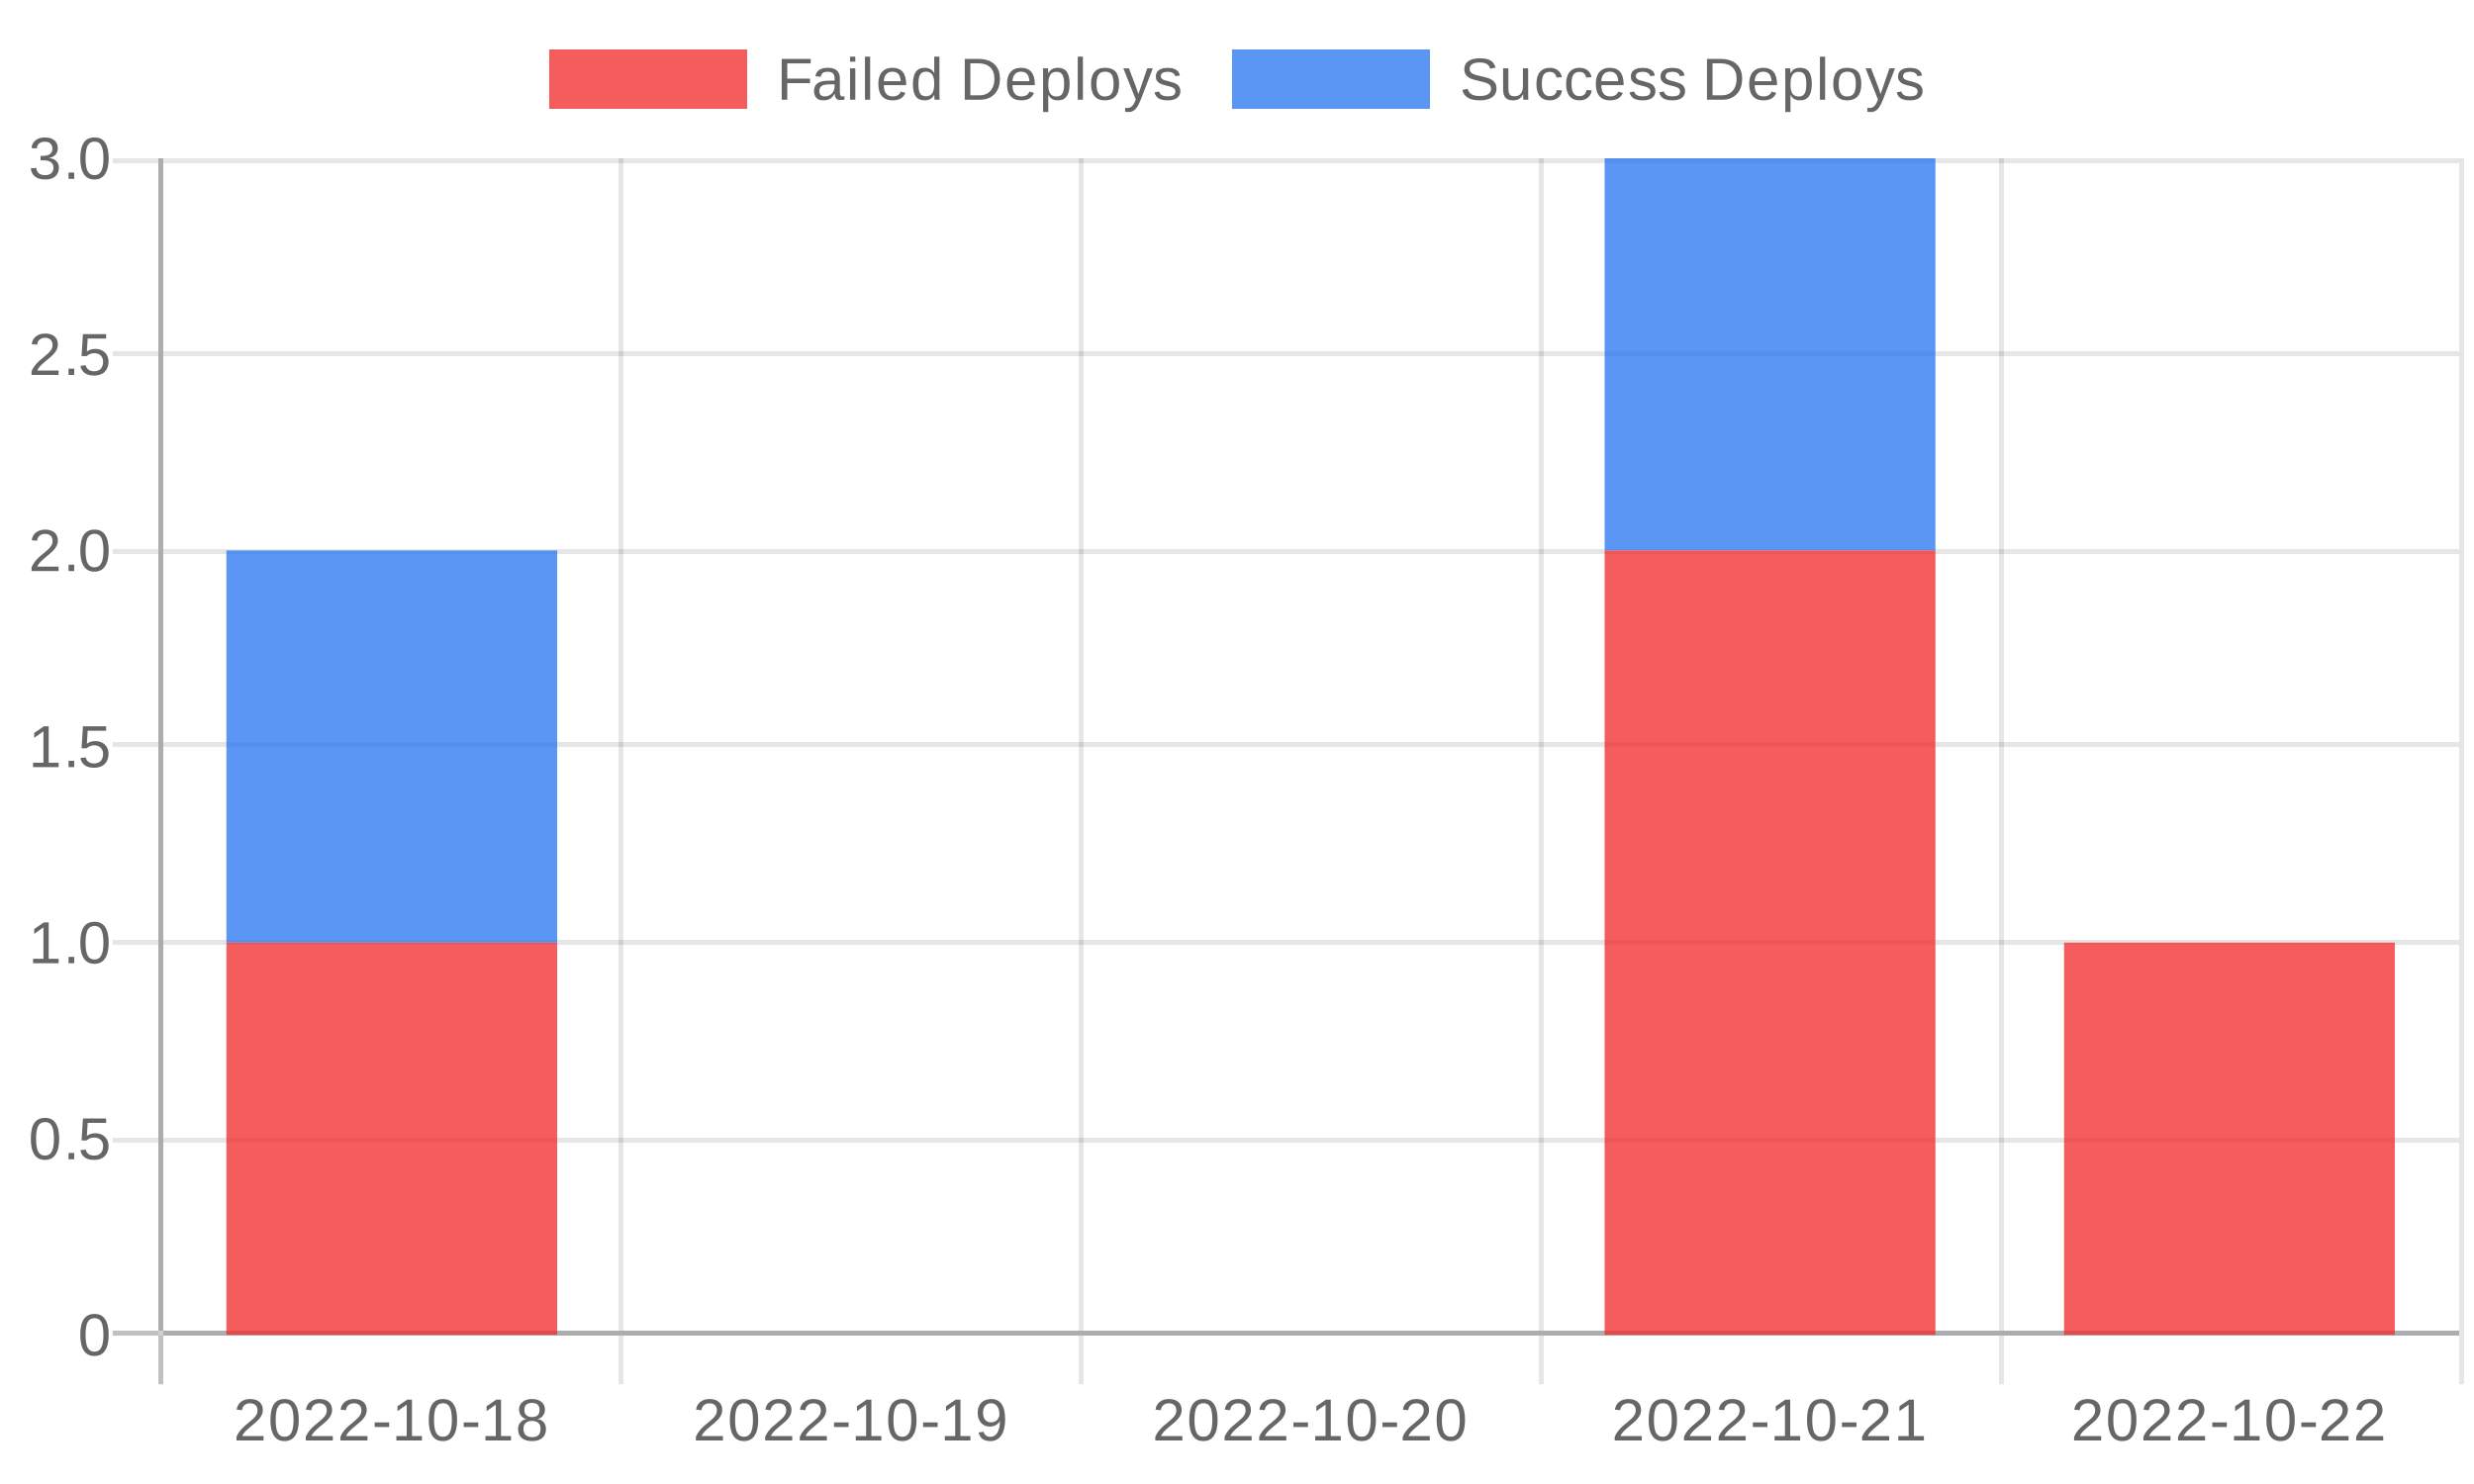 <?xml version="1.0" encoding="UTF-8"?>
<svg xmlns="http://www.w3.org/2000/svg" xmlns:xlink="http://www.w3.org/1999/xlink" width="500pt" height="300pt" viewBox="0 0 500 300" version="1.1">
<defs>
<clipPath id="clip1">
  <path d="M 45 190 L 113 190 L 113 269.84 L 45 269.84 Z M 45 190 "/>
</clipPath>
<clipPath id="clip2">
  <path d="M 324 111 L 392 111 L 392 269.84 L 324 269.84 Z M 324 111 "/>
</clipPath>
<clipPath id="clip3">
  <path d="M 417 190 L 485 190 L 485 269.84 L 417 269.84 Z M 417 190 "/>
</clipPath>
</defs>
<g id="surface392695">
<rect x="0" y="0" width="500" height="300" style="fill:rgb(100%,100%,100%);fill-opacity:1;stroke:none;"/>
<path style=" stroke:none;fill-rule:nonzero;fill:rgb(94.51%,18.039%,18.824%);fill-opacity:0.776;" d="M 111 10 L 151 10 L 151 22 L 111 22 Z M 111 10 "/>
<path style=" stroke:none;fill-rule:nonzero;fill:rgb(40%,40%,40%);fill-opacity:1;" d="M 159.109 12.816 L 159.109 15.895 L 163.703 15.895 L 163.703 16.816 L 159.109 16.816 L 159.109 20.16 L 157.984 20.16 L 157.984 11.91 L 163.844 11.91 L 163.844 12.816 Z M 166.422 20.285 C 165.785 20.285 165.305 20.121 164.984 19.785 C 164.672 19.441 164.516 18.98 164.516 18.395 C 164.516 17.738 164.727 17.234 165.156 16.879 C 165.594 16.527 166.289 16.34 167.25 16.316 L 168.672 16.285 L 168.672 15.941 C 168.672 15.434 168.562 15.066 168.344 14.848 C 168.125 14.621 167.781 14.504 167.312 14.504 C 166.844 14.504 166.5 14.59 166.281 14.754 C 166.062 14.91 165.93 15.168 165.891 15.52 L 164.797 15.41 C 164.973 14.277 165.816 13.707 167.328 13.707 C 168.129 13.707 168.727 13.891 169.125 14.254 C 169.531 14.621 169.734 15.145 169.734 15.832 L 169.734 18.566 C 169.734 18.879 169.773 19.113 169.859 19.27 C 169.941 19.426 170.098 19.504 170.328 19.504 C 170.43 19.504 170.547 19.496 170.672 19.473 L 170.672 20.129 C 170.41 20.191 170.141 20.223 169.859 20.223 C 169.473 20.223 169.188 20.121 169 19.91 C 168.82 19.703 168.723 19.379 168.703 18.941 L 168.672 18.941 C 168.398 19.434 168.082 19.781 167.719 19.988 C 167.363 20.184 166.93 20.285 166.422 20.285 Z M 166.672 19.488 C 167.055 19.488 167.398 19.402 167.703 19.223 C 168.004 19.047 168.238 18.809 168.406 18.504 C 168.582 18.191 168.672 17.875 168.672 17.551 L 168.672 17.035 L 167.516 17.051 C 167.016 17.062 166.633 17.113 166.375 17.207 C 166.125 17.301 165.93 17.449 165.797 17.645 C 165.66 17.832 165.594 18.09 165.594 18.41 C 165.594 18.754 165.688 19.02 165.875 19.207 C 166.062 19.395 166.328 19.488 166.672 19.488 Z M 171.797 20.16 L 171.797 13.816 L 172.859 13.816 L 172.859 20.16 Z M 171.797 12.473 L 171.797 11.457 L 172.859 11.457 L 172.859 12.473 Z M 174.812 20.16 L 174.812 11.457 L 175.859 11.457 L 175.859 20.16 Z M 178.625 17.207 C 178.625 17.938 178.77 18.5 179.062 18.895 C 179.363 19.293 179.805 19.488 180.391 19.488 C 180.848 19.488 181.211 19.402 181.484 19.223 C 181.766 19.035 181.953 18.801 182.047 18.52 L 182.969 18.77 C 182.594 19.781 181.734 20.285 180.391 20.285 C 179.453 20.285 178.738 20.004 178.25 19.441 C 177.758 18.879 177.516 18.047 177.516 16.941 C 177.516 15.902 177.758 15.105 178.25 14.551 C 178.738 13.988 179.438 13.707 180.344 13.707 C 182.207 13.707 183.141 14.828 183.141 17.066 L 183.141 17.207 Z M 182.047 16.41 C 181.992 15.734 181.828 15.246 181.547 14.941 C 181.266 14.641 180.859 14.488 180.328 14.488 C 179.816 14.488 179.41 14.66 179.109 15.004 C 178.816 15.34 178.656 15.809 178.625 16.41 Z M 188.812 19.145 C 188.613 19.551 188.352 19.844 188.031 20.02 C 187.707 20.195 187.312 20.285 186.844 20.285 C 186.039 20.285 185.445 20.016 185.062 19.473 C 184.688 18.934 184.5 18.113 184.5 17.02 C 184.5 14.812 185.281 13.707 186.844 13.707 C 187.32 13.707 187.719 13.797 188.031 13.973 C 188.352 14.141 188.613 14.418 188.812 14.801 L 188.828 14.801 L 188.812 14.098 L 188.812 11.457 L 189.859 11.457 L 189.859 18.848 C 189.859 19.516 189.875 19.953 189.906 20.16 L 188.891 20.16 C 188.879 20.098 188.863 19.953 188.844 19.723 C 188.832 19.496 188.828 19.301 188.828 19.145 Z M 185.609 16.988 C 185.609 17.875 185.723 18.512 185.953 18.895 C 186.191 19.27 186.578 19.457 187.109 19.457 C 187.703 19.457 188.133 19.254 188.406 18.848 C 188.676 18.434 188.812 17.785 188.812 16.91 C 188.812 16.078 188.676 15.469 188.406 15.082 C 188.133 14.688 187.707 14.488 187.125 14.488 C 186.594 14.488 186.207 14.688 185.969 15.082 C 185.727 15.469 185.609 16.105 185.609 16.988 Z M 202.094 15.941 C 202.094 16.797 201.926 17.547 201.594 18.191 C 201.258 18.828 200.785 19.316 200.172 19.66 C 199.566 19.996 198.867 20.16 198.078 20.16 L 194.984 20.16 L 194.984 11.91 L 197.719 11.91 C 199.113 11.91 200.191 12.262 200.953 12.957 C 201.711 13.656 202.094 14.652 202.094 15.941 Z M 200.969 15.941 C 200.969 14.922 200.688 14.145 200.125 13.613 C 199.562 13.074 198.75 12.801 197.688 12.801 L 196.109 12.801 L 196.109 19.27 L 197.938 19.27 C 198.551 19.27 199.086 19.141 199.547 18.879 C 200.004 18.609 200.352 18.223 200.594 17.723 C 200.844 17.223 200.969 16.629 200.969 15.941 Z M 204.625 17.207 C 204.625 17.938 204.77 18.5 205.062 18.895 C 205.363 19.293 205.805 19.488 206.391 19.488 C 206.848 19.488 207.211 19.402 207.484 19.223 C 207.766 19.035 207.953 18.801 208.047 18.52 L 208.969 18.77 C 208.594 19.781 207.734 20.285 206.391 20.285 C 205.453 20.285 204.738 20.004 204.25 19.441 C 203.758 18.879 203.516 18.047 203.516 16.941 C 203.516 15.902 203.758 15.105 204.25 14.551 C 204.738 13.988 205.438 13.707 206.344 13.707 C 208.207 13.707 209.141 14.828 209.141 17.066 L 209.141 17.207 Z M 208.047 16.41 C 207.992 15.734 207.828 15.246 207.547 14.941 C 207.266 14.641 206.859 14.488 206.328 14.488 C 205.816 14.488 205.41 14.66 205.109 15.004 C 204.816 15.34 204.656 15.809 204.625 16.41 Z M 216.172 16.957 C 216.172 19.176 215.395 20.285 213.844 20.285 C 212.863 20.285 212.207 19.918 211.875 19.176 L 211.844 19.176 C 211.852 19.207 211.859 19.543 211.859 20.176 L 211.859 22.645 L 210.812 22.645 L 210.812 15.113 C 210.812 14.457 210.801 14.027 210.781 13.816 L 211.797 13.816 C 211.797 13.84 211.801 13.895 211.812 13.988 C 211.82 14.082 211.832 14.23 211.844 14.426 C 211.852 14.625 211.859 14.762 211.859 14.832 L 211.875 14.832 C 212.062 14.449 212.305 14.168 212.609 13.988 C 212.922 13.801 213.332 13.707 213.844 13.707 C 214.625 13.707 215.207 13.973 215.594 14.504 C 215.977 15.027 216.172 15.844 216.172 16.957 Z M 215.062 16.988 C 215.062 16.105 214.941 15.473 214.703 15.098 C 214.461 14.715 214.082 14.52 213.562 14.52 C 213.145 14.52 212.816 14.609 212.578 14.785 C 212.348 14.965 212.172 15.238 212.047 15.613 C 211.922 15.988 211.859 16.473 211.859 17.066 C 211.859 17.902 211.988 18.516 212.25 18.91 C 212.52 19.309 212.957 19.504 213.562 19.504 C 214.082 19.504 214.461 19.312 214.703 18.926 C 214.941 18.543 215.062 17.895 215.062 16.988 Z M 217.812 20.16 L 217.812 11.457 L 218.859 11.457 L 218.859 20.16 Z M 226.172 16.988 C 226.172 18.094 225.926 18.922 225.438 19.473 C 224.945 20.016 224.238 20.285 223.312 20.285 C 222.383 20.285 221.68 20.004 221.203 19.441 C 220.734 18.871 220.5 18.051 220.5 16.988 C 220.5 14.801 221.445 13.707 223.344 13.707 C 224.312 13.707 225.023 13.973 225.484 14.504 C 225.941 15.035 226.172 15.863 226.172 16.988 Z M 225.062 16.988 C 225.062 16.113 224.93 15.48 224.672 15.082 C 224.41 14.688 223.973 14.488 223.359 14.488 C 222.742 14.488 222.297 14.691 222.016 15.098 C 221.742 15.496 221.609 16.125 221.609 16.988 C 221.609 17.824 221.742 18.453 222.016 18.879 C 222.285 19.297 222.711 19.504 223.297 19.504 C 223.93 19.504 224.383 19.301 224.656 18.895 C 224.926 18.488 225.062 17.855 225.062 16.988 Z M 228.125 22.645 C 227.832 22.645 227.586 22.621 227.391 22.582 L 227.391 21.801 C 227.535 21.82 227.703 21.832 227.891 21.832 C 228.547 21.832 229.062 21.348 229.438 20.379 L 229.547 20.129 L 227.031 13.816 L 228.156 13.816 L 229.484 17.316 C 229.504 17.379 229.531 17.449 229.562 17.52 C 229.594 17.594 229.68 17.848 229.828 18.285 C 229.973 18.723 230.051 18.965 230.062 19.004 L 230.469 17.863 L 231.859 13.816 L 232.984 13.816 L 230.547 20.16 C 230.273 20.836 230.023 21.336 229.797 21.66 C 229.578 21.992 229.328 22.238 229.047 22.395 C 228.773 22.559 228.469 22.645 228.125 22.645 Z M 238.562 18.41 C 238.562 19.004 238.336 19.469 237.891 19.801 C 237.441 20.125 236.812 20.285 236 20.285 C 235.207 20.285 234.598 20.156 234.172 19.895 C 233.742 19.637 233.461 19.23 233.328 18.676 L 234.266 18.488 C 234.359 18.832 234.547 19.082 234.828 19.238 C 235.109 19.395 235.5 19.473 236 19.473 C 236.531 19.473 236.922 19.395 237.172 19.238 C 237.422 19.074 237.547 18.824 237.547 18.488 C 237.547 18.238 237.457 18.035 237.281 17.879 C 237.113 17.723 236.836 17.594 236.453 17.488 L 235.703 17.301 C 235.086 17.145 234.648 16.996 234.391 16.848 C 234.141 16.691 233.941 16.504 233.797 16.285 C 233.66 16.066 233.594 15.801 233.594 15.488 C 233.594 14.918 233.797 14.48 234.203 14.176 C 234.617 13.875 235.219 13.723 236 13.723 C 236.707 13.723 237.266 13.848 237.672 14.098 C 238.086 14.34 238.348 14.73 238.453 15.27 L 237.5 15.395 C 237.445 15.113 237.289 14.902 237.031 14.754 C 236.781 14.598 236.438 14.52 236 14.52 C 235.531 14.52 235.18 14.594 234.953 14.738 C 234.723 14.887 234.609 15.105 234.609 15.395 C 234.609 15.574 234.656 15.719 234.75 15.832 C 234.844 15.949 234.977 16.047 235.156 16.129 C 235.344 16.215 235.734 16.328 236.328 16.473 C 236.891 16.621 237.289 16.75 237.531 16.863 C 237.781 16.98 237.973 17.109 238.109 17.254 C 238.254 17.402 238.363 17.574 238.438 17.77 C 238.52 17.957 238.562 18.172 238.562 18.41 Z M 157 9.297 "/>
<path style=" stroke:none;fill-rule:nonzero;fill:rgb(18.039%,47.059%,94.902%);fill-opacity:0.776;" d="M 249 10 L 289 10 L 289 22 L 249 22 Z M 249 10 "/>
<path style=" stroke:none;fill-rule:nonzero;fill:rgb(40%,40%,40%);fill-opacity:1;" d="M 302.453 17.879 C 302.453 18.641 302.156 19.234 301.562 19.66 C 300.969 20.078 300.129 20.285 299.047 20.285 C 297.035 20.285 295.867 19.582 295.547 18.176 L 296.625 17.957 C 296.75 18.457 297.016 18.828 297.422 19.066 C 297.828 19.297 298.379 19.41 299.078 19.41 C 299.805 19.41 300.363 19.285 300.75 19.035 C 301.145 18.785 301.344 18.422 301.344 17.941 C 301.344 17.672 301.281 17.453 301.156 17.285 C 301.039 17.121 300.867 16.984 300.641 16.879 C 300.422 16.766 300.156 16.672 299.844 16.598 C 299.539 16.516 299.203 16.434 298.828 16.348 C 298.172 16.203 297.672 16.062 297.328 15.926 C 296.992 15.781 296.727 15.621 296.531 15.441 C 296.344 15.254 296.195 15.047 296.094 14.816 C 295.988 14.578 295.938 14.301 295.938 13.988 C 295.938 13.281 296.207 12.738 296.75 12.363 C 297.289 11.98 298.062 11.785 299.062 11.785 C 300 11.785 300.719 11.934 301.219 12.223 C 301.719 12.504 302.066 12.988 302.266 13.676 L 301.156 13.879 C 301.039 13.441 300.812 13.125 300.469 12.926 C 300.125 12.73 299.656 12.629 299.062 12.629 C 298.395 12.629 297.883 12.738 297.531 12.957 C 297.188 13.176 297.016 13.5 297.016 13.926 C 297.016 14.188 297.082 14.402 297.219 14.566 C 297.352 14.734 297.547 14.875 297.797 14.988 C 298.055 15.105 298.566 15.246 299.328 15.41 C 299.578 15.465 299.828 15.52 300.078 15.582 C 300.336 15.645 300.582 15.719 300.812 15.801 C 301.039 15.887 301.254 15.984 301.453 16.098 C 301.648 16.215 301.82 16.355 301.969 16.52 C 302.125 16.676 302.242 16.871 302.328 17.098 C 302.41 17.316 302.453 17.578 302.453 17.879 Z M 304.844 13.816 L 304.844 17.832 C 304.844 18.262 304.883 18.59 304.969 18.816 C 305.051 19.047 305.18 19.215 305.359 19.316 C 305.535 19.41 305.797 19.457 306.141 19.457 C 306.648 19.457 307.051 19.285 307.344 18.941 C 307.633 18.598 307.781 18.113 307.781 17.488 L 307.781 13.816 L 308.844 13.816 L 308.844 18.801 C 308.844 19.543 308.852 19.996 308.875 20.16 L 307.875 20.16 C 307.875 20.141 307.867 20.09 307.859 20.004 C 307.859 19.922 307.852 19.824 307.844 19.707 C 307.844 19.594 307.836 19.387 307.828 19.082 L 307.812 19.082 C 307.57 19.52 307.289 19.832 306.969 20.02 C 306.656 20.195 306.266 20.285 305.797 20.285 C 305.098 20.285 304.586 20.113 304.266 19.77 C 303.941 19.418 303.781 18.844 303.781 18.051 L 303.781 13.816 Z M 311.609 16.957 C 311.609 17.801 311.738 18.426 312 18.832 C 312.27 19.238 312.676 19.441 313.219 19.441 C 313.594 19.441 313.906 19.344 314.156 19.145 C 314.406 18.938 314.562 18.625 314.625 18.207 L 315.688 18.27 C 315.602 18.887 315.344 19.375 314.906 19.738 C 314.469 20.105 313.91 20.285 313.234 20.285 C 312.348 20.285 311.672 20.004 311.203 19.441 C 310.742 18.879 310.516 18.062 310.516 16.988 C 310.516 15.918 310.75 15.105 311.219 14.551 C 311.688 13.988 312.359 13.707 313.234 13.707 C 313.879 13.707 314.414 13.875 314.844 14.207 C 315.27 14.543 315.539 15.004 315.656 15.598 L 314.562 15.676 C 314.508 15.324 314.367 15.047 314.141 14.848 C 313.922 14.641 313.609 14.535 313.203 14.535 C 312.641 14.535 312.234 14.723 311.984 15.098 C 311.734 15.465 311.609 16.082 311.609 16.957 Z M 317.609 16.957 C 317.609 17.801 317.738 18.426 318 18.832 C 318.27 19.238 318.676 19.441 319.219 19.441 C 319.594 19.441 319.906 19.344 320.156 19.145 C 320.406 18.938 320.562 18.625 320.625 18.207 L 321.688 18.27 C 321.602 18.887 321.344 19.375 320.906 19.738 C 320.469 20.105 319.91 20.285 319.234 20.285 C 318.348 20.285 317.672 20.004 317.203 19.441 C 316.742 18.879 316.516 18.062 316.516 16.988 C 316.516 15.918 316.75 15.105 317.219 14.551 C 317.688 13.988 318.359 13.707 319.234 13.707 C 319.879 13.707 320.414 13.875 320.844 14.207 C 321.27 14.543 321.539 15.004 321.656 15.598 L 320.562 15.676 C 320.508 15.324 320.367 15.047 320.141 14.848 C 319.922 14.641 319.609 14.535 319.203 14.535 C 318.641 14.535 318.234 14.723 317.984 15.098 C 317.734 15.465 317.609 16.082 317.609 16.957 Z M 323.625 17.207 C 323.625 17.938 323.77 18.5 324.062 18.895 C 324.363 19.293 324.805 19.488 325.391 19.488 C 325.848 19.488 326.211 19.402 326.484 19.223 C 326.766 19.035 326.953 18.801 327.047 18.52 L 327.969 18.77 C 327.594 19.781 326.734 20.285 325.391 20.285 C 324.453 20.285 323.738 20.004 323.25 19.441 C 322.758 18.879 322.516 18.047 322.516 16.941 C 322.516 15.902 322.758 15.105 323.25 14.551 C 323.738 13.988 324.438 13.707 325.344 13.707 C 327.207 13.707 328.141 14.828 328.141 17.066 L 328.141 17.207 Z M 327.047 16.41 C 326.992 15.734 326.828 15.246 326.547 14.941 C 326.266 14.641 325.859 14.488 325.328 14.488 C 324.816 14.488 324.41 14.66 324.109 15.004 C 323.816 15.34 323.656 15.809 323.625 16.41 Z M 334.562 18.41 C 334.562 19.004 334.336 19.469 333.891 19.801 C 333.441 20.125 332.812 20.285 332 20.285 C 331.207 20.285 330.598 20.156 330.172 19.895 C 329.742 19.637 329.461 19.23 329.328 18.676 L 330.266 18.488 C 330.359 18.832 330.547 19.082 330.828 19.238 C 331.109 19.395 331.5 19.473 332 19.473 C 332.531 19.473 332.922 19.395 333.172 19.238 C 333.422 19.074 333.547 18.824 333.547 18.488 C 333.547 18.238 333.457 18.035 333.281 17.879 C 333.113 17.723 332.836 17.594 332.453 17.488 L 331.703 17.301 C 331.086 17.145 330.648 16.996 330.391 16.848 C 330.141 16.691 329.941 16.504 329.797 16.285 C 329.66 16.066 329.594 15.801 329.594 15.488 C 329.594 14.918 329.797 14.48 330.203 14.176 C 330.617 13.875 331.219 13.723 332 13.723 C 332.707 13.723 333.266 13.848 333.672 14.098 C 334.086 14.34 334.348 14.73 334.453 15.27 L 333.5 15.395 C 333.445 15.113 333.289 14.902 333.031 14.754 C 332.781 14.598 332.438 14.52 332 14.52 C 331.531 14.52 331.18 14.594 330.953 14.738 C 330.723 14.887 330.609 15.105 330.609 15.395 C 330.609 15.574 330.656 15.719 330.75 15.832 C 330.844 15.949 330.977 16.047 331.156 16.129 C 331.344 16.215 331.734 16.328 332.328 16.473 C 332.891 16.621 333.289 16.75 333.531 16.863 C 333.781 16.98 333.973 17.109 334.109 17.254 C 334.254 17.402 334.363 17.574 334.438 17.77 C 334.52 17.957 334.562 18.172 334.562 18.41 Z M 340.562 18.41 C 340.562 19.004 340.336 19.469 339.891 19.801 C 339.441 20.125 338.812 20.285 338 20.285 C 337.207 20.285 336.598 20.156 336.172 19.895 C 335.742 19.637 335.461 19.23 335.328 18.676 L 336.266 18.488 C 336.359 18.832 336.547 19.082 336.828 19.238 C 337.109 19.395 337.5 19.473 338 19.473 C 338.531 19.473 338.922 19.395 339.172 19.238 C 339.422 19.074 339.547 18.824 339.547 18.488 C 339.547 18.238 339.457 18.035 339.281 17.879 C 339.113 17.723 338.836 17.594 338.453 17.488 L 337.703 17.301 C 337.086 17.145 336.648 16.996 336.391 16.848 C 336.141 16.691 335.941 16.504 335.797 16.285 C 335.66 16.066 335.594 15.801 335.594 15.488 C 335.594 14.918 335.797 14.48 336.203 14.176 C 336.617 13.875 337.219 13.723 338 13.723 C 338.707 13.723 339.266 13.848 339.672 14.098 C 340.086 14.34 340.348 14.73 340.453 15.27 L 339.5 15.395 C 339.445 15.113 339.289 14.902 339.031 14.754 C 338.781 14.598 338.438 14.52 338 14.52 C 337.531 14.52 337.18 14.594 336.953 14.738 C 336.723 14.887 336.609 15.105 336.609 15.395 C 336.609 15.574 336.656 15.719 336.75 15.832 C 336.844 15.949 336.977 16.047 337.156 16.129 C 337.344 16.215 337.734 16.328 338.328 16.473 C 338.891 16.621 339.289 16.75 339.531 16.863 C 339.781 16.98 339.973 17.109 340.109 17.254 C 340.254 17.402 340.363 17.574 340.438 17.77 C 340.52 17.957 340.562 18.172 340.562 18.41 Z M 352.094 15.941 C 352.094 16.797 351.926 17.547 351.594 18.191 C 351.258 18.828 350.785 19.316 350.172 19.66 C 349.566 19.996 348.867 20.16 348.078 20.16 L 344.984 20.16 L 344.984 11.91 L 347.719 11.91 C 349.113 11.91 350.191 12.262 350.953 12.957 C 351.711 13.656 352.094 14.652 352.094 15.941 Z M 350.969 15.941 C 350.969 14.922 350.688 14.145 350.125 13.613 C 349.562 13.074 348.75 12.801 347.688 12.801 L 346.109 12.801 L 346.109 19.27 L 347.938 19.27 C 348.551 19.27 349.086 19.141 349.547 18.879 C 350.004 18.609 350.352 18.223 350.594 17.723 C 350.844 17.223 350.969 16.629 350.969 15.941 Z M 354.625 17.207 C 354.625 17.938 354.77 18.5 355.062 18.895 C 355.363 19.293 355.805 19.488 356.391 19.488 C 356.848 19.488 357.211 19.402 357.484 19.223 C 357.766 19.035 357.953 18.801 358.047 18.52 L 358.969 18.77 C 358.594 19.781 357.734 20.285 356.391 20.285 C 355.453 20.285 354.738 20.004 354.25 19.441 C 353.758 18.879 353.516 18.047 353.516 16.941 C 353.516 15.902 353.758 15.105 354.25 14.551 C 354.738 13.988 355.438 13.707 356.344 13.707 C 358.207 13.707 359.141 14.828 359.141 17.066 L 359.141 17.207 Z M 358.047 16.41 C 357.992 15.734 357.828 15.246 357.547 14.941 C 357.266 14.641 356.859 14.488 356.328 14.488 C 355.816 14.488 355.41 14.66 355.109 15.004 C 354.816 15.34 354.656 15.809 354.625 16.41 Z M 366.172 16.957 C 366.172 19.176 365.395 20.285 363.844 20.285 C 362.863 20.285 362.207 19.918 361.875 19.176 L 361.844 19.176 C 361.852 19.207 361.859 19.543 361.859 20.176 L 361.859 22.645 L 360.812 22.645 L 360.812 15.113 C 360.812 14.457 360.801 14.027 360.781 13.816 L 361.797 13.816 C 361.797 13.84 361.801 13.895 361.812 13.988 C 361.82 14.082 361.832 14.23 361.844 14.426 C 361.852 14.625 361.859 14.762 361.859 14.832 L 361.875 14.832 C 362.062 14.449 362.305 14.168 362.609 13.988 C 362.922 13.801 363.332 13.707 363.844 13.707 C 364.625 13.707 365.207 13.973 365.594 14.504 C 365.977 15.027 366.172 15.844 366.172 16.957 Z M 365.062 16.988 C 365.062 16.105 364.941 15.473 364.703 15.098 C 364.461 14.715 364.082 14.52 363.562 14.52 C 363.145 14.52 362.816 14.609 362.578 14.785 C 362.348 14.965 362.172 15.238 362.047 15.613 C 361.922 15.988 361.859 16.473 361.859 17.066 C 361.859 17.902 361.988 18.516 362.25 18.91 C 362.52 19.309 362.957 19.504 363.562 19.504 C 364.082 19.504 364.461 19.312 364.703 18.926 C 364.941 18.543 365.062 17.895 365.062 16.988 Z M 367.812 20.16 L 367.812 11.457 L 368.859 11.457 L 368.859 20.16 Z M 376.172 16.988 C 376.172 18.094 375.926 18.922 375.438 19.473 C 374.945 20.016 374.238 20.285 373.312 20.285 C 372.383 20.285 371.68 20.004 371.203 19.441 C 370.734 18.871 370.5 18.051 370.5 16.988 C 370.5 14.801 371.445 13.707 373.344 13.707 C 374.312 13.707 375.023 13.973 375.484 14.504 C 375.941 15.035 376.172 15.863 376.172 16.988 Z M 375.062 16.988 C 375.062 16.113 374.93 15.48 374.672 15.082 C 374.41 14.688 373.973 14.488 373.359 14.488 C 372.742 14.488 372.297 14.691 372.016 15.098 C 371.742 15.496 371.609 16.125 371.609 16.988 C 371.609 17.824 371.742 18.453 372.016 18.879 C 372.285 19.297 372.711 19.504 373.297 19.504 C 373.93 19.504 374.383 19.301 374.656 18.895 C 374.926 18.488 375.062 17.855 375.062 16.988 Z M 378.125 22.645 C 377.832 22.645 377.586 22.621 377.391 22.582 L 377.391 21.801 C 377.535 21.82 377.703 21.832 377.891 21.832 C 378.547 21.832 379.062 21.348 379.438 20.379 L 379.547 20.129 L 377.031 13.816 L 378.156 13.816 L 379.484 17.316 C 379.504 17.379 379.531 17.449 379.562 17.52 C 379.594 17.594 379.68 17.848 379.828 18.285 C 379.973 18.723 380.051 18.965 380.062 19.004 L 380.469 17.863 L 381.859 13.816 L 382.984 13.816 L 380.547 20.16 C 380.273 20.836 380.023 21.336 379.797 21.66 C 379.578 21.992 379.328 22.238 379.047 22.395 C 378.773 22.559 378.469 22.645 378.125 22.645 Z M 388.562 18.41 C 388.562 19.004 388.336 19.469 387.891 19.801 C 387.441 20.125 386.812 20.285 386 20.285 C 385.207 20.285 384.598 20.156 384.172 19.895 C 383.742 19.637 383.461 19.23 383.328 18.676 L 384.266 18.488 C 384.359 18.832 384.547 19.082 384.828 19.238 C 385.109 19.395 385.5 19.473 386 19.473 C 386.531 19.473 386.922 19.395 387.172 19.238 C 387.422 19.074 387.547 18.824 387.547 18.488 C 387.547 18.238 387.457 18.035 387.281 17.879 C 387.113 17.723 386.836 17.594 386.453 17.488 L 385.703 17.301 C 385.086 17.145 384.648 16.996 384.391 16.848 C 384.141 16.691 383.941 16.504 383.797 16.285 C 383.66 16.066 383.594 15.801 383.594 15.488 C 383.594 14.918 383.797 14.48 384.203 14.176 C 384.617 13.875 385.219 13.723 386 13.723 C 386.707 13.723 387.266 13.848 387.672 14.098 C 388.086 14.34 388.348 14.73 388.453 15.27 L 387.5 15.395 C 387.445 15.113 387.289 14.902 387.031 14.754 C 386.781 14.598 386.438 14.52 386 14.52 C 385.531 14.52 385.18 14.594 384.953 14.738 C 384.723 14.887 384.609 15.105 384.609 15.395 C 384.609 15.574 384.656 15.719 384.75 15.832 C 384.844 15.949 384.977 16.047 385.156 16.129 C 385.344 16.215 385.734 16.328 386.328 16.473 C 386.891 16.621 387.289 16.75 387.531 16.863 C 387.781 16.98 387.973 17.109 388.109 17.254 C 388.254 17.402 388.363 17.574 388.438 17.77 C 388.52 17.957 388.562 18.172 388.562 18.41 Z M 295 9.297 "/>
<path style="fill:none;stroke-width:1;stroke-linecap:butt;stroke-linejoin:miter;stroke:rgb(0%,0%,0%);stroke-opacity:0.247;stroke-miterlimit:10;" d="M 32.5 270 L 32.5 279.84 M 32.5 32 L 32.5 269 "/>
<path style="fill:none;stroke-width:1;stroke-linecap:butt;stroke-linejoin:miter;stroke:rgb(0%,0%,0%);stroke-opacity:0.098;stroke-miterlimit:10;" d="M 125.5 270 L 125.5 279.84 M 125.5 32 L 125.5 269 "/>
<path style="fill:none;stroke-width:1;stroke-linecap:butt;stroke-linejoin:miter;stroke:rgb(0%,0%,0%);stroke-opacity:0.098;stroke-miterlimit:10;" d="M 218.5 270 L 218.5 279.84 M 218.5 32 L 218.5 269 "/>
<path style="fill:none;stroke-width:1;stroke-linecap:butt;stroke-linejoin:miter;stroke:rgb(0%,0%,0%);stroke-opacity:0.098;stroke-miterlimit:10;" d="M 311.5 270 L 311.5 279.84 M 311.5 32 L 311.5 269 "/>
<path style="fill:none;stroke-width:1;stroke-linecap:butt;stroke-linejoin:miter;stroke:rgb(0%,0%,0%);stroke-opacity:0.098;stroke-miterlimit:10;" d="M 404.5 270 L 404.5 279.84 M 404.5 32 L 404.5 269 "/>
<path style="fill:none;stroke-width:1;stroke-linecap:butt;stroke-linejoin:miter;stroke:rgb(0%,0%,0%);stroke-opacity:0.098;stroke-miterlimit:10;" d="M 497.5 270 L 497.5 279.84 M 497.5 32 L 497.5 269 "/>
<path style="fill:none;stroke-width:1;stroke-linecap:butt;stroke-linejoin:miter;stroke:rgb(0%,0%,0%);stroke-opacity:0.098;stroke-miterlimit:10;" d="M 32 269.5 L 498 269.5 "/>
<path style=" stroke:none;fill-rule:nonzero;fill:rgb(40%,40%,40%);fill-opacity:1;" d="M 47.793 291.199 L 47.793 290.449 C 47.988 289.992 48.23 289.59 48.512 289.246 C 48.801 288.895 49.105 288.574 49.418 288.293 C 49.738 288.012 50.051 287.754 50.355 287.512 C 50.668 287.262 50.949 287.02 51.199 286.777 C 51.449 286.539 51.652 286.289 51.809 286.027 C 51.965 285.758 52.043 285.457 52.043 285.121 C 52.043 284.664 51.906 284.309 51.637 284.059 C 51.375 283.809 51.012 283.684 50.543 283.684 C 50.082 283.684 49.707 283.809 49.418 284.059 C 49.137 284.301 48.969 284.637 48.918 285.074 L 47.84 284.98 C 47.91 284.324 48.188 283.805 48.668 283.418 C 49.156 283.023 49.781 282.824 50.543 282.824 C 51.363 282.824 52 283.023 52.449 283.418 C 52.895 283.805 53.121 284.355 53.121 285.074 C 53.121 285.398 53.047 285.723 52.902 286.043 C 52.754 286.355 52.535 286.676 52.246 286.996 C 51.965 287.309 51.41 287.793 50.59 288.449 C 50.141 288.824 49.781 289.16 49.512 289.449 C 49.25 289.742 49.062 290.027 48.949 290.309 L 53.262 290.309 L 53.262 291.199 Z M 60.387 287.074 C 60.387 288.449 60.141 289.504 59.652 290.23 C 59.172 290.961 58.457 291.324 57.512 291.324 C 56.562 291.324 55.848 290.965 55.371 290.246 C 54.891 289.52 54.652 288.461 54.652 287.074 C 54.652 285.648 54.879 284.586 55.34 283.887 C 55.809 283.18 56.543 282.824 57.543 282.824 C 58.512 282.824 59.223 283.184 59.684 283.902 C 60.152 284.613 60.387 285.668 60.387 287.074 Z M 59.324 287.074 C 59.324 285.879 59.184 285.012 58.902 284.48 C 58.629 283.941 58.176 283.668 57.543 283.668 C 56.895 283.668 56.426 283.934 56.137 284.465 C 55.855 284.996 55.715 285.867 55.715 287.074 C 55.715 288.242 55.855 289.098 56.137 289.637 C 56.426 290.18 56.887 290.449 57.512 290.449 C 58.137 290.449 58.594 290.176 58.887 289.621 C 59.176 289.07 59.324 288.223 59.324 287.074 Z M 61.793 291.199 L 61.793 290.449 C 61.988 289.992 62.23 289.59 62.512 289.246 C 62.801 288.895 63.105 288.574 63.418 288.293 C 63.738 288.012 64.051 287.754 64.355 287.512 C 64.668 287.262 64.949 287.02 65.199 286.777 C 65.449 286.539 65.652 286.289 65.809 286.027 C 65.965 285.758 66.043 285.457 66.043 285.121 C 66.043 284.664 65.906 284.309 65.637 284.059 C 65.375 283.809 65.012 283.684 64.543 283.684 C 64.082 283.684 63.707 283.809 63.418 284.059 C 63.137 284.301 62.969 284.637 62.918 285.074 L 61.84 284.98 C 61.91 284.324 62.188 283.805 62.668 283.418 C 63.156 283.023 63.781 282.824 64.543 282.824 C 65.363 282.824 66 283.023 66.449 283.418 C 66.895 283.805 67.121 284.355 67.121 285.074 C 67.121 285.398 67.047 285.723 66.902 286.043 C 66.754 286.355 66.535 286.676 66.246 286.996 C 65.965 287.309 65.41 287.793 64.59 288.449 C 64.141 288.824 63.781 289.16 63.512 289.449 C 63.25 289.742 63.062 290.027 62.949 290.309 L 67.262 290.309 L 67.262 291.199 Z M 68.793 291.199 L 68.793 290.449 C 68.988 289.992 69.23 289.59 69.512 289.246 C 69.801 288.895 70.105 288.574 70.418 288.293 C 70.738 288.012 71.051 287.754 71.355 287.512 C 71.668 287.262 71.949 287.02 72.199 286.777 C 72.449 286.539 72.652 286.289 72.809 286.027 C 72.965 285.758 73.043 285.457 73.043 285.121 C 73.043 284.664 72.906 284.309 72.637 284.059 C 72.375 283.809 72.012 283.684 71.543 283.684 C 71.082 283.684 70.707 283.809 70.418 284.059 C 70.137 284.301 69.969 284.637 69.918 285.074 L 68.84 284.98 C 68.91 284.324 69.188 283.805 69.668 283.418 C 70.156 283.023 70.781 282.824 71.543 282.824 C 72.363 282.824 73 283.023 73.449 283.418 C 73.895 283.805 74.121 284.355 74.121 285.074 C 74.121 285.398 74.047 285.723 73.902 286.043 C 73.754 286.355 73.535 286.676 73.246 286.996 C 72.965 287.309 72.41 287.793 71.59 288.449 C 71.141 288.824 70.781 289.16 70.512 289.449 C 70.25 289.742 70.062 290.027 69.949 290.309 L 74.262 290.309 L 74.262 291.199 Z M 75.715 288.48 L 75.715 287.543 L 78.652 287.543 L 78.652 288.48 Z M 80.105 291.199 L 80.105 290.309 L 82.199 290.309 L 82.199 283.949 L 80.34 285.277 L 80.34 284.277 L 82.293 282.949 L 83.262 282.949 L 83.262 290.309 L 85.277 290.309 L 85.277 291.199 Z M 92.387 287.074 C 92.387 288.449 92.141 289.504 91.652 290.23 C 91.172 290.961 90.457 291.324 89.512 291.324 C 88.562 291.324 87.848 290.965 87.371 290.246 C 86.891 289.52 86.652 288.461 86.652 287.074 C 86.652 285.648 86.879 284.586 87.34 283.887 C 87.809 283.18 88.543 282.824 89.543 282.824 C 90.512 282.824 91.223 283.184 91.684 283.902 C 92.152 284.613 92.387 285.668 92.387 287.074 Z M 91.324 287.074 C 91.324 285.879 91.184 285.012 90.902 284.48 C 90.629 283.941 90.176 283.668 89.543 283.668 C 88.895 283.668 88.426 283.934 88.137 284.465 C 87.855 284.996 87.715 285.867 87.715 287.074 C 87.715 288.242 87.855 289.098 88.137 289.637 C 88.426 290.18 88.887 290.449 89.512 290.449 C 90.137 290.449 90.594 290.176 90.887 289.621 C 91.176 289.07 91.324 288.223 91.324 287.074 Z M 93.715 288.48 L 93.715 287.543 L 96.652 287.543 L 96.652 288.48 Z M 98.105 291.199 L 98.105 290.309 L 100.199 290.309 L 100.199 283.949 L 98.34 285.277 L 98.34 284.277 L 100.293 282.949 L 101.262 282.949 L 101.262 290.309 L 103.277 290.309 L 103.277 291.199 Z M 110.34 288.902 C 110.34 289.664 110.094 290.258 109.605 290.684 C 109.125 291.113 108.434 291.324 107.527 291.324 C 106.641 291.324 105.949 291.117 105.449 290.699 C 104.949 290.273 104.699 289.676 104.699 288.902 C 104.699 288.371 104.855 287.926 105.168 287.559 C 105.48 287.184 105.875 286.961 106.355 286.887 L 106.355 286.855 C 105.906 286.754 105.551 286.523 105.293 286.168 C 105.031 285.816 104.902 285.402 104.902 284.934 C 104.902 284.309 105.137 283.805 105.605 283.418 C 106.074 283.023 106.703 282.824 107.496 282.824 C 108.309 282.824 108.949 283.02 109.418 283.402 C 109.895 283.777 110.137 284.293 110.137 284.949 C 110.137 285.418 110 285.832 109.73 286.184 C 109.469 286.539 109.113 286.758 108.668 286.84 L 108.668 286.871 C 109.199 286.957 109.609 287.18 109.902 287.543 C 110.191 287.898 110.34 288.352 110.34 288.902 Z M 109.246 288.793 C 109.246 288.285 109.09 287.898 108.777 287.637 C 108.473 287.379 108.047 287.246 107.496 287.246 C 106.965 287.246 106.547 287.387 106.246 287.668 C 105.941 287.949 105.793 288.336 105.793 288.824 C 105.793 289.961 106.375 290.527 107.543 290.527 C 108.113 290.527 108.543 290.395 108.824 290.121 C 109.105 289.84 109.246 289.398 109.246 288.793 Z M 109.043 285.012 C 109.043 284.074 108.527 283.605 107.496 283.605 C 107.004 283.605 106.629 283.727 106.371 283.965 C 106.109 284.195 105.98 284.543 105.98 285.012 C 105.98 285.48 106.109 285.84 106.371 286.09 C 106.641 286.34 107.02 286.465 107.512 286.465 C 108.012 286.465 108.391 286.352 108.652 286.121 C 108.91 285.895 109.043 285.523 109.043 285.012 Z M 47.184 280.336 "/>
<path style=" stroke:none;fill-rule:nonzero;fill:rgb(40%,40%,40%);fill-opacity:1;" d="M 140.641 291.199 L 140.641 290.449 C 140.836 289.992 141.078 289.59 141.359 289.246 C 141.648 288.895 141.953 288.574 142.266 288.293 C 142.586 288.012 142.898 287.754 143.203 287.512 C 143.516 287.262 143.797 287.02 144.047 286.777 C 144.297 286.539 144.5 286.289 144.656 286.027 C 144.812 285.758 144.891 285.457 144.891 285.121 C 144.891 284.664 144.754 284.309 144.484 284.059 C 144.223 283.809 143.859 283.684 143.391 283.684 C 142.93 283.684 142.555 283.809 142.266 284.059 C 141.984 284.301 141.816 284.637 141.766 285.074 L 140.688 284.98 C 140.758 284.324 141.035 283.805 141.516 283.418 C 142.004 283.023 142.629 282.824 143.391 282.824 C 144.211 282.824 144.848 283.023 145.297 283.418 C 145.742 283.805 145.969 284.355 145.969 285.074 C 145.969 285.398 145.895 285.723 145.75 286.043 C 145.602 286.355 145.383 286.676 145.094 286.996 C 144.812 287.309 144.258 287.793 143.438 288.449 C 142.988 288.824 142.629 289.16 142.359 289.449 C 142.098 289.742 141.91 290.027 141.797 290.309 L 146.109 290.309 L 146.109 291.199 Z M 153.234 287.074 C 153.234 288.449 152.988 289.504 152.5 290.23 C 152.02 290.961 151.305 291.324 150.359 291.324 C 149.41 291.324 148.695 290.965 148.219 290.246 C 147.738 289.52 147.5 288.461 147.5 287.074 C 147.5 285.648 147.727 284.586 148.188 283.887 C 148.656 283.18 149.391 282.824 150.391 282.824 C 151.359 282.824 152.07 283.184 152.531 283.902 C 153 284.613 153.234 285.668 153.234 287.074 Z M 152.172 287.074 C 152.172 285.879 152.031 285.012 151.75 284.48 C 151.477 283.941 151.023 283.668 150.391 283.668 C 149.742 283.668 149.273 283.934 148.984 284.465 C 148.703 284.996 148.562 285.867 148.562 287.074 C 148.562 288.242 148.703 289.098 148.984 289.637 C 149.273 290.18 149.734 290.449 150.359 290.449 C 150.984 290.449 151.441 290.176 151.734 289.621 C 152.023 289.07 152.172 288.223 152.172 287.074 Z M 154.641 291.199 L 154.641 290.449 C 154.836 289.992 155.078 289.59 155.359 289.246 C 155.648 288.895 155.953 288.574 156.266 288.293 C 156.586 288.012 156.898 287.754 157.203 287.512 C 157.516 287.262 157.797 287.02 158.047 286.777 C 158.297 286.539 158.5 286.289 158.656 286.027 C 158.812 285.758 158.891 285.457 158.891 285.121 C 158.891 284.664 158.754 284.309 158.484 284.059 C 158.223 283.809 157.859 283.684 157.391 283.684 C 156.93 283.684 156.555 283.809 156.266 284.059 C 155.984 284.301 155.816 284.637 155.766 285.074 L 154.688 284.98 C 154.758 284.324 155.035 283.805 155.516 283.418 C 156.004 283.023 156.629 282.824 157.391 282.824 C 158.211 282.824 158.848 283.023 159.297 283.418 C 159.742 283.805 159.969 284.355 159.969 285.074 C 159.969 285.398 159.895 285.723 159.75 286.043 C 159.602 286.355 159.383 286.676 159.094 286.996 C 158.812 287.309 158.258 287.793 157.438 288.449 C 156.988 288.824 156.629 289.16 156.359 289.449 C 156.098 289.742 155.91 290.027 155.797 290.309 L 160.109 290.309 L 160.109 291.199 Z M 161.641 291.199 L 161.641 290.449 C 161.836 289.992 162.078 289.59 162.359 289.246 C 162.648 288.895 162.953 288.574 163.266 288.293 C 163.586 288.012 163.898 287.754 164.203 287.512 C 164.516 287.262 164.797 287.02 165.047 286.777 C 165.297 286.539 165.5 286.289 165.656 286.027 C 165.812 285.758 165.891 285.457 165.891 285.121 C 165.891 284.664 165.754 284.309 165.484 284.059 C 165.223 283.809 164.859 283.684 164.391 283.684 C 163.93 283.684 163.555 283.809 163.266 284.059 C 162.984 284.301 162.816 284.637 162.766 285.074 L 161.688 284.98 C 161.758 284.324 162.035 283.805 162.516 283.418 C 163.004 283.023 163.629 282.824 164.391 282.824 C 165.211 282.824 165.848 283.023 166.297 283.418 C 166.742 283.805 166.969 284.355 166.969 285.074 C 166.969 285.398 166.895 285.723 166.75 286.043 C 166.602 286.355 166.383 286.676 166.094 286.996 C 165.812 287.309 165.258 287.793 164.438 288.449 C 163.988 288.824 163.629 289.16 163.359 289.449 C 163.098 289.742 162.91 290.027 162.797 290.309 L 167.109 290.309 L 167.109 291.199 Z M 168.562 288.48 L 168.562 287.543 L 171.5 287.543 L 171.5 288.48 Z M 172.953 291.199 L 172.953 290.309 L 175.047 290.309 L 175.047 283.949 L 173.188 285.277 L 173.188 284.277 L 175.141 282.949 L 176.109 282.949 L 176.109 290.309 L 178.125 290.309 L 178.125 291.199 Z M 185.234 287.074 C 185.234 288.449 184.988 289.504 184.5 290.23 C 184.02 290.961 183.305 291.324 182.359 291.324 C 181.41 291.324 180.695 290.965 180.219 290.246 C 179.738 289.52 179.5 288.461 179.5 287.074 C 179.5 285.648 179.727 284.586 180.188 283.887 C 180.656 283.18 181.391 282.824 182.391 282.824 C 183.359 282.824 184.07 283.184 184.531 283.902 C 185 284.613 185.234 285.668 185.234 287.074 Z M 184.172 287.074 C 184.172 285.879 184.031 285.012 183.75 284.48 C 183.477 283.941 183.023 283.668 182.391 283.668 C 181.742 283.668 181.273 283.934 180.984 284.465 C 180.703 284.996 180.562 285.867 180.562 287.074 C 180.562 288.242 180.703 289.098 180.984 289.637 C 181.273 290.18 181.734 290.449 182.359 290.449 C 182.984 290.449 183.441 290.176 183.734 289.621 C 184.023 289.07 184.172 288.223 184.172 287.074 Z M 186.562 288.48 L 186.562 287.543 L 189.5 287.543 L 189.5 288.48 Z M 190.953 291.199 L 190.953 290.309 L 193.047 290.309 L 193.047 283.949 L 191.188 285.277 L 191.188 284.277 L 193.141 282.949 L 194.109 282.949 L 194.109 290.309 L 196.125 290.309 L 196.125 291.199 Z M 203.141 286.902 C 203.141 288.32 202.879 289.414 202.359 290.184 C 201.836 290.945 201.102 291.324 200.156 291.324 C 199.508 291.324 198.988 291.191 198.594 290.918 C 198.207 290.637 197.93 290.195 197.766 289.59 L 198.766 289.434 C 198.984 290.121 199.453 290.465 200.172 290.465 C 200.773 290.465 201.242 290.184 201.578 289.621 C 201.91 289.059 202.082 288.258 202.094 287.215 C 201.938 287.57 201.664 287.855 201.281 288.074 C 200.906 288.285 200.492 288.387 200.047 288.387 C 199.305 288.387 198.711 288.133 198.266 287.621 C 197.816 287.113 197.594 286.434 197.594 285.59 C 197.594 284.738 197.832 284.066 198.312 283.574 C 198.801 283.074 199.477 282.824 200.344 282.824 C 201.258 282.824 201.953 283.164 202.422 283.84 C 202.898 284.52 203.141 285.539 203.141 286.902 Z M 201.984 285.887 C 201.984 285.223 201.832 284.684 201.531 284.277 C 201.227 283.871 200.82 283.668 200.312 283.668 C 199.801 283.668 199.398 283.848 199.109 284.199 C 198.816 284.543 198.672 285.008 198.672 285.59 C 198.672 286.195 198.816 286.676 199.109 287.027 C 199.398 287.371 199.797 287.543 200.297 287.543 C 200.598 287.543 200.879 287.477 201.141 287.34 C 201.398 287.207 201.602 287.012 201.75 286.762 C 201.906 286.504 201.984 286.211 201.984 285.887 Z M 140.031 280.336 "/>
<path style=" stroke:none;fill-rule:nonzero;fill:rgb(40%,40%,40%);fill-opacity:1;" d="M 233.488 291.199 L 233.488 290.449 C 233.684 289.992 233.926 289.59 234.207 289.246 C 234.496 288.895 234.801 288.574 235.113 288.293 C 235.434 288.012 235.746 287.754 236.051 287.512 C 236.363 287.262 236.645 287.02 236.895 286.777 C 237.145 286.539 237.348 286.289 237.504 286.027 C 237.66 285.758 237.738 285.457 237.738 285.121 C 237.738 284.664 237.602 284.309 237.332 284.059 C 237.07 283.809 236.707 283.684 236.238 283.684 C 235.777 283.684 235.402 283.809 235.113 284.059 C 234.832 284.301 234.664 284.637 234.613 285.074 L 233.535 284.98 C 233.605 284.324 233.883 283.805 234.363 283.418 C 234.852 283.023 235.477 282.824 236.238 282.824 C 237.059 282.824 237.695 283.023 238.145 283.418 C 238.59 283.805 238.816 284.355 238.816 285.074 C 238.816 285.398 238.742 285.723 238.598 286.043 C 238.449 286.355 238.23 286.676 237.941 286.996 C 237.66 287.309 237.105 287.793 236.285 288.449 C 235.836 288.824 235.477 289.16 235.207 289.449 C 234.945 289.742 234.758 290.027 234.645 290.309 L 238.957 290.309 L 238.957 291.199 Z M 246.082 287.074 C 246.082 288.449 245.836 289.504 245.348 290.23 C 244.867 290.961 244.152 291.324 243.207 291.324 C 242.258 291.324 241.543 290.965 241.066 290.246 C 240.586 289.52 240.348 288.461 240.348 287.074 C 240.348 285.648 240.574 284.586 241.035 283.887 C 241.504 283.18 242.238 282.824 243.238 282.824 C 244.207 282.824 244.918 283.184 245.379 283.902 C 245.848 284.613 246.082 285.668 246.082 287.074 Z M 245.02 287.074 C 245.02 285.879 244.879 285.012 244.598 284.48 C 244.324 283.941 243.871 283.668 243.238 283.668 C 242.59 283.668 242.121 283.934 241.832 284.465 C 241.551 284.996 241.41 285.867 241.41 287.074 C 241.41 288.242 241.551 289.098 241.832 289.637 C 242.121 290.18 242.582 290.449 243.207 290.449 C 243.832 290.449 244.289 290.176 244.582 289.621 C 244.871 289.07 245.02 288.223 245.02 287.074 Z M 247.488 291.199 L 247.488 290.449 C 247.684 289.992 247.926 289.59 248.207 289.246 C 248.496 288.895 248.801 288.574 249.113 288.293 C 249.434 288.012 249.746 287.754 250.051 287.512 C 250.363 287.262 250.645 287.02 250.895 286.777 C 251.145 286.539 251.348 286.289 251.504 286.027 C 251.66 285.758 251.738 285.457 251.738 285.121 C 251.738 284.664 251.602 284.309 251.332 284.059 C 251.07 283.809 250.707 283.684 250.238 283.684 C 249.777 283.684 249.402 283.809 249.113 284.059 C 248.832 284.301 248.664 284.637 248.613 285.074 L 247.535 284.98 C 247.605 284.324 247.883 283.805 248.363 283.418 C 248.852 283.023 249.477 282.824 250.238 282.824 C 251.059 282.824 251.695 283.023 252.145 283.418 C 252.59 283.805 252.816 284.355 252.816 285.074 C 252.816 285.398 252.742 285.723 252.598 286.043 C 252.449 286.355 252.23 286.676 251.941 286.996 C 251.66 287.309 251.105 287.793 250.285 288.449 C 249.836 288.824 249.477 289.16 249.207 289.449 C 248.945 289.742 248.758 290.027 248.645 290.309 L 252.957 290.309 L 252.957 291.199 Z M 254.488 291.199 L 254.488 290.449 C 254.684 289.992 254.926 289.59 255.207 289.246 C 255.496 288.895 255.801 288.574 256.113 288.293 C 256.434 288.012 256.746 287.754 257.051 287.512 C 257.363 287.262 257.645 287.02 257.895 286.777 C 258.145 286.539 258.348 286.289 258.504 286.027 C 258.66 285.758 258.738 285.457 258.738 285.121 C 258.738 284.664 258.602 284.309 258.332 284.059 C 258.07 283.809 257.707 283.684 257.238 283.684 C 256.777 283.684 256.402 283.809 256.113 284.059 C 255.832 284.301 255.664 284.637 255.613 285.074 L 254.535 284.98 C 254.605 284.324 254.883 283.805 255.363 283.418 C 255.852 283.023 256.477 282.824 257.238 282.824 C 258.059 282.824 258.695 283.023 259.145 283.418 C 259.59 283.805 259.816 284.355 259.816 285.074 C 259.816 285.398 259.742 285.723 259.598 286.043 C 259.449 286.355 259.23 286.676 258.941 286.996 C 258.66 287.309 258.105 287.793 257.285 288.449 C 256.836 288.824 256.477 289.16 256.207 289.449 C 255.945 289.742 255.758 290.027 255.645 290.309 L 259.957 290.309 L 259.957 291.199 Z M 261.41 288.48 L 261.41 287.543 L 264.348 287.543 L 264.348 288.48 Z M 265.801 291.199 L 265.801 290.309 L 267.895 290.309 L 267.895 283.949 L 266.035 285.277 L 266.035 284.277 L 267.988 282.949 L 268.957 282.949 L 268.957 290.309 L 270.973 290.309 L 270.973 291.199 Z M 278.082 287.074 C 278.082 288.449 277.836 289.504 277.348 290.23 C 276.867 290.961 276.152 291.324 275.207 291.324 C 274.258 291.324 273.543 290.965 273.066 290.246 C 272.586 289.52 272.348 288.461 272.348 287.074 C 272.348 285.648 272.574 284.586 273.035 283.887 C 273.504 283.18 274.238 282.824 275.238 282.824 C 276.207 282.824 276.918 283.184 277.379 283.902 C 277.848 284.613 278.082 285.668 278.082 287.074 Z M 277.02 287.074 C 277.02 285.879 276.879 285.012 276.598 284.48 C 276.324 283.941 275.871 283.668 275.238 283.668 C 274.59 283.668 274.121 283.934 273.832 284.465 C 273.551 284.996 273.41 285.867 273.41 287.074 C 273.41 288.242 273.551 289.098 273.832 289.637 C 274.121 290.18 274.582 290.449 275.207 290.449 C 275.832 290.449 276.289 290.176 276.582 289.621 C 276.871 289.07 277.02 288.223 277.02 287.074 Z M 279.41 288.48 L 279.41 287.543 L 282.348 287.543 L 282.348 288.48 Z M 283.488 291.199 L 283.488 290.449 C 283.684 289.992 283.926 289.59 284.207 289.246 C 284.496 288.895 284.801 288.574 285.113 288.293 C 285.434 288.012 285.746 287.754 286.051 287.512 C 286.363 287.262 286.645 287.02 286.895 286.777 C 287.145 286.539 287.348 286.289 287.504 286.027 C 287.66 285.758 287.738 285.457 287.738 285.121 C 287.738 284.664 287.602 284.309 287.332 284.059 C 287.07 283.809 286.707 283.684 286.238 283.684 C 285.777 283.684 285.402 283.809 285.113 284.059 C 284.832 284.301 284.664 284.637 284.613 285.074 L 283.535 284.98 C 283.605 284.324 283.883 283.805 284.363 283.418 C 284.852 283.023 285.477 282.824 286.238 282.824 C 287.059 282.824 287.695 283.023 288.145 283.418 C 288.59 283.805 288.816 284.355 288.816 285.074 C 288.816 285.398 288.742 285.723 288.598 286.043 C 288.449 286.355 288.23 286.676 287.941 286.996 C 287.66 287.309 287.105 287.793 286.285 288.449 C 285.836 288.824 285.477 289.16 285.207 289.449 C 284.945 289.742 284.758 290.027 284.645 290.309 L 288.957 290.309 L 288.957 291.199 Z M 296.082 287.074 C 296.082 288.449 295.836 289.504 295.348 290.23 C 294.867 290.961 294.152 291.324 293.207 291.324 C 292.258 291.324 291.543 290.965 291.066 290.246 C 290.586 289.52 290.348 288.461 290.348 287.074 C 290.348 285.648 290.574 284.586 291.035 283.887 C 291.504 283.18 292.238 282.824 293.238 282.824 C 294.207 282.824 294.918 283.184 295.379 283.902 C 295.848 284.613 296.082 285.668 296.082 287.074 Z M 295.02 287.074 C 295.02 285.879 294.879 285.012 294.598 284.48 C 294.324 283.941 293.871 283.668 293.238 283.668 C 292.59 283.668 292.121 283.934 291.832 284.465 C 291.551 284.996 291.41 285.867 291.41 287.074 C 291.41 288.242 291.551 289.098 291.832 289.637 C 292.121 290.18 292.582 290.449 293.207 290.449 C 293.832 290.449 294.289 290.176 294.582 289.621 C 294.871 289.07 295.02 288.223 295.02 287.074 Z M 232.879 280.336 "/>
<path style=" stroke:none;fill-rule:nonzero;fill:rgb(40%,40%,40%);fill-opacity:1;" d="M 326.336 291.199 L 326.336 290.449 C 326.531 289.992 326.773 289.59 327.055 289.246 C 327.344 288.895 327.648 288.574 327.961 288.293 C 328.281 288.012 328.594 287.754 328.898 287.512 C 329.211 287.262 329.492 287.02 329.742 286.777 C 329.992 286.539 330.195 286.289 330.352 286.027 C 330.508 285.758 330.586 285.457 330.586 285.121 C 330.586 284.664 330.449 284.309 330.18 284.059 C 329.918 283.809 329.555 283.684 329.086 283.684 C 328.625 283.684 328.25 283.809 327.961 284.059 C 327.68 284.301 327.512 284.637 327.461 285.074 L 326.383 284.98 C 326.453 284.324 326.73 283.805 327.211 283.418 C 327.699 283.023 328.324 282.824 329.086 282.824 C 329.906 282.824 330.543 283.023 330.992 283.418 C 331.438 283.805 331.664 284.355 331.664 285.074 C 331.664 285.398 331.59 285.723 331.445 286.043 C 331.297 286.355 331.078 286.676 330.789 286.996 C 330.508 287.309 329.953 287.793 329.133 288.449 C 328.684 288.824 328.324 289.16 328.055 289.449 C 327.793 289.742 327.605 290.027 327.492 290.309 L 331.805 290.309 L 331.805 291.199 Z M 338.93 287.074 C 338.93 288.449 338.684 289.504 338.195 290.23 C 337.715 290.961 337 291.324 336.055 291.324 C 335.105 291.324 334.391 290.965 333.914 290.246 C 333.434 289.52 333.195 288.461 333.195 287.074 C 333.195 285.648 333.422 284.586 333.883 283.887 C 334.352 283.18 335.086 282.824 336.086 282.824 C 337.055 282.824 337.766 283.184 338.227 283.902 C 338.695 284.613 338.93 285.668 338.93 287.074 Z M 337.867 287.074 C 337.867 285.879 337.727 285.012 337.445 284.48 C 337.172 283.941 336.719 283.668 336.086 283.668 C 335.438 283.668 334.969 283.934 334.68 284.465 C 334.398 284.996 334.258 285.867 334.258 287.074 C 334.258 288.242 334.398 289.098 334.68 289.637 C 334.969 290.18 335.43 290.449 336.055 290.449 C 336.68 290.449 337.137 290.176 337.43 289.621 C 337.719 289.07 337.867 288.223 337.867 287.074 Z M 340.336 291.199 L 340.336 290.449 C 340.531 289.992 340.773 289.59 341.055 289.246 C 341.344 288.895 341.648 288.574 341.961 288.293 C 342.281 288.012 342.594 287.754 342.898 287.512 C 343.211 287.262 343.492 287.02 343.742 286.777 C 343.992 286.539 344.195 286.289 344.352 286.027 C 344.508 285.758 344.586 285.457 344.586 285.121 C 344.586 284.664 344.449 284.309 344.18 284.059 C 343.918 283.809 343.555 283.684 343.086 283.684 C 342.625 283.684 342.25 283.809 341.961 284.059 C 341.68 284.301 341.512 284.637 341.461 285.074 L 340.383 284.98 C 340.453 284.324 340.73 283.805 341.211 283.418 C 341.699 283.023 342.324 282.824 343.086 282.824 C 343.906 282.824 344.543 283.023 344.992 283.418 C 345.438 283.805 345.664 284.355 345.664 285.074 C 345.664 285.398 345.59 285.723 345.445 286.043 C 345.297 286.355 345.078 286.676 344.789 286.996 C 344.508 287.309 343.953 287.793 343.133 288.449 C 342.684 288.824 342.324 289.16 342.055 289.449 C 341.793 289.742 341.605 290.027 341.492 290.309 L 345.805 290.309 L 345.805 291.199 Z M 347.336 291.199 L 347.336 290.449 C 347.531 289.992 347.773 289.59 348.055 289.246 C 348.344 288.895 348.648 288.574 348.961 288.293 C 349.281 288.012 349.594 287.754 349.898 287.512 C 350.211 287.262 350.492 287.02 350.742 286.777 C 350.992 286.539 351.195 286.289 351.352 286.027 C 351.508 285.758 351.586 285.457 351.586 285.121 C 351.586 284.664 351.449 284.309 351.18 284.059 C 350.918 283.809 350.555 283.684 350.086 283.684 C 349.625 283.684 349.25 283.809 348.961 284.059 C 348.68 284.301 348.512 284.637 348.461 285.074 L 347.383 284.98 C 347.453 284.324 347.73 283.805 348.211 283.418 C 348.699 283.023 349.324 282.824 350.086 282.824 C 350.906 282.824 351.543 283.023 351.992 283.418 C 352.438 283.805 352.664 284.355 352.664 285.074 C 352.664 285.398 352.59 285.723 352.445 286.043 C 352.297 286.355 352.078 286.676 351.789 286.996 C 351.508 287.309 350.953 287.793 350.133 288.449 C 349.684 288.824 349.324 289.16 349.055 289.449 C 348.793 289.742 348.605 290.027 348.492 290.309 L 352.805 290.309 L 352.805 291.199 Z M 354.258 288.48 L 354.258 287.543 L 357.195 287.543 L 357.195 288.48 Z M 358.648 291.199 L 358.648 290.309 L 360.742 290.309 L 360.742 283.949 L 358.883 285.277 L 358.883 284.277 L 360.836 282.949 L 361.805 282.949 L 361.805 290.309 L 363.82 290.309 L 363.82 291.199 Z M 370.93 287.074 C 370.93 288.449 370.684 289.504 370.195 290.23 C 369.715 290.961 369 291.324 368.055 291.324 C 367.105 291.324 366.391 290.965 365.914 290.246 C 365.434 289.52 365.195 288.461 365.195 287.074 C 365.195 285.648 365.422 284.586 365.883 283.887 C 366.352 283.18 367.086 282.824 368.086 282.824 C 369.055 282.824 369.766 283.184 370.227 283.902 C 370.695 284.613 370.93 285.668 370.93 287.074 Z M 369.867 287.074 C 369.867 285.879 369.727 285.012 369.445 284.48 C 369.172 283.941 368.719 283.668 368.086 283.668 C 367.438 283.668 366.969 283.934 366.68 284.465 C 366.398 284.996 366.258 285.867 366.258 287.074 C 366.258 288.242 366.398 289.098 366.68 289.637 C 366.969 290.18 367.43 290.449 368.055 290.449 C 368.68 290.449 369.137 290.176 369.43 289.621 C 369.719 289.07 369.867 288.223 369.867 287.074 Z M 372.258 288.48 L 372.258 287.543 L 375.195 287.543 L 375.195 288.48 Z M 376.336 291.199 L 376.336 290.449 C 376.531 289.992 376.773 289.59 377.055 289.246 C 377.344 288.895 377.648 288.574 377.961 288.293 C 378.281 288.012 378.594 287.754 378.898 287.512 C 379.211 287.262 379.492 287.02 379.742 286.777 C 379.992 286.539 380.195 286.289 380.352 286.027 C 380.508 285.758 380.586 285.457 380.586 285.121 C 380.586 284.664 380.449 284.309 380.18 284.059 C 379.918 283.809 379.555 283.684 379.086 283.684 C 378.625 283.684 378.25 283.809 377.961 284.059 C 377.68 284.301 377.512 284.637 377.461 285.074 L 376.383 284.98 C 376.453 284.324 376.73 283.805 377.211 283.418 C 377.699 283.023 378.324 282.824 379.086 282.824 C 379.906 282.824 380.543 283.023 380.992 283.418 C 381.438 283.805 381.664 284.355 381.664 285.074 C 381.664 285.398 381.59 285.723 381.445 286.043 C 381.297 286.355 381.078 286.676 380.789 286.996 C 380.508 287.309 379.953 287.793 379.133 288.449 C 378.684 288.824 378.324 289.16 378.055 289.449 C 377.793 289.742 377.605 290.027 377.492 290.309 L 381.805 290.309 L 381.805 291.199 Z M 383.648 291.199 L 383.648 290.309 L 385.742 290.309 L 385.742 283.949 L 383.883 285.277 L 383.883 284.277 L 385.836 282.949 L 386.805 282.949 L 386.805 290.309 L 388.82 290.309 L 388.82 291.199 Z M 325.727 280.336 "/>
<path style=" stroke:none;fill-rule:nonzero;fill:rgb(40%,40%,40%);fill-opacity:1;" d="M 419.184 291.199 L 419.184 290.449 C 419.379 289.992 419.621 289.59 419.902 289.246 C 420.191 288.895 420.496 288.574 420.809 288.293 C 421.129 288.012 421.441 287.754 421.746 287.512 C 422.059 287.262 422.34 287.02 422.59 286.777 C 422.84 286.539 423.043 286.289 423.199 286.027 C 423.355 285.758 423.434 285.457 423.434 285.121 C 423.434 284.664 423.297 284.309 423.027 284.059 C 422.766 283.809 422.402 283.684 421.934 283.684 C 421.473 283.684 421.098 283.809 420.809 284.059 C 420.527 284.301 420.359 284.637 420.309 285.074 L 419.23 284.98 C 419.301 284.324 419.578 283.805 420.059 283.418 C 420.547 283.023 421.172 282.824 421.934 282.824 C 422.754 282.824 423.391 283.023 423.84 283.418 C 424.285 283.805 424.512 284.355 424.512 285.074 C 424.512 285.398 424.438 285.723 424.293 286.043 C 424.145 286.355 423.926 286.676 423.637 286.996 C 423.355 287.309 422.801 287.793 421.98 288.449 C 421.531 288.824 421.172 289.16 420.902 289.449 C 420.641 289.742 420.453 290.027 420.34 290.309 L 424.652 290.309 L 424.652 291.199 Z M 431.777 287.074 C 431.777 288.449 431.531 289.504 431.043 290.23 C 430.562 290.961 429.848 291.324 428.902 291.324 C 427.953 291.324 427.238 290.965 426.762 290.246 C 426.281 289.52 426.043 288.461 426.043 287.074 C 426.043 285.648 426.27 284.586 426.73 283.887 C 427.199 283.18 427.934 282.824 428.934 282.824 C 429.902 282.824 430.613 283.184 431.074 283.902 C 431.543 284.613 431.777 285.668 431.777 287.074 Z M 430.715 287.074 C 430.715 285.879 430.574 285.012 430.293 284.48 C 430.02 283.941 429.566 283.668 428.934 283.668 C 428.285 283.668 427.816 283.934 427.527 284.465 C 427.246 284.996 427.105 285.867 427.105 287.074 C 427.105 288.242 427.246 289.098 427.527 289.637 C 427.816 290.18 428.277 290.449 428.902 290.449 C 429.527 290.449 429.984 290.176 430.277 289.621 C 430.566 289.07 430.715 288.223 430.715 287.074 Z M 433.184 291.199 L 433.184 290.449 C 433.379 289.992 433.621 289.59 433.902 289.246 C 434.191 288.895 434.496 288.574 434.809 288.293 C 435.129 288.012 435.441 287.754 435.746 287.512 C 436.059 287.262 436.34 287.02 436.59 286.777 C 436.84 286.539 437.043 286.289 437.199 286.027 C 437.355 285.758 437.434 285.457 437.434 285.121 C 437.434 284.664 437.297 284.309 437.027 284.059 C 436.766 283.809 436.402 283.684 435.934 283.684 C 435.473 283.684 435.098 283.809 434.809 284.059 C 434.527 284.301 434.359 284.637 434.309 285.074 L 433.23 284.98 C 433.301 284.324 433.578 283.805 434.059 283.418 C 434.547 283.023 435.172 282.824 435.934 282.824 C 436.754 282.824 437.391 283.023 437.84 283.418 C 438.285 283.805 438.512 284.355 438.512 285.074 C 438.512 285.398 438.438 285.723 438.293 286.043 C 438.145 286.355 437.926 286.676 437.637 286.996 C 437.355 287.309 436.801 287.793 435.98 288.449 C 435.531 288.824 435.172 289.16 434.902 289.449 C 434.641 289.742 434.453 290.027 434.34 290.309 L 438.652 290.309 L 438.652 291.199 Z M 440.184 291.199 L 440.184 290.449 C 440.379 289.992 440.621 289.59 440.902 289.246 C 441.191 288.895 441.496 288.574 441.809 288.293 C 442.129 288.012 442.441 287.754 442.746 287.512 C 443.059 287.262 443.34 287.02 443.59 286.777 C 443.84 286.539 444.043 286.289 444.199 286.027 C 444.355 285.758 444.434 285.457 444.434 285.121 C 444.434 284.664 444.297 284.309 444.027 284.059 C 443.766 283.809 443.402 283.684 442.934 283.684 C 442.473 283.684 442.098 283.809 441.809 284.059 C 441.527 284.301 441.359 284.637 441.309 285.074 L 440.23 284.98 C 440.301 284.324 440.578 283.805 441.059 283.418 C 441.547 283.023 442.172 282.824 442.934 282.824 C 443.754 282.824 444.391 283.023 444.84 283.418 C 445.285 283.805 445.512 284.355 445.512 285.074 C 445.512 285.398 445.438 285.723 445.293 286.043 C 445.145 286.355 444.926 286.676 444.637 286.996 C 444.355 287.309 443.801 287.793 442.98 288.449 C 442.531 288.824 442.172 289.16 441.902 289.449 C 441.641 289.742 441.453 290.027 441.34 290.309 L 445.652 290.309 L 445.652 291.199 Z M 447.105 288.48 L 447.105 287.543 L 450.043 287.543 L 450.043 288.48 Z M 451.496 291.199 L 451.496 290.309 L 453.59 290.309 L 453.59 283.949 L 451.73 285.277 L 451.73 284.277 L 453.684 282.949 L 454.652 282.949 L 454.652 290.309 L 456.668 290.309 L 456.668 291.199 Z M 463.777 287.074 C 463.777 288.449 463.531 289.504 463.043 290.23 C 462.562 290.961 461.848 291.324 460.902 291.324 C 459.953 291.324 459.238 290.965 458.762 290.246 C 458.281 289.52 458.043 288.461 458.043 287.074 C 458.043 285.648 458.27 284.586 458.73 283.887 C 459.199 283.18 459.934 282.824 460.934 282.824 C 461.902 282.824 462.613 283.184 463.074 283.902 C 463.543 284.613 463.777 285.668 463.777 287.074 Z M 462.715 287.074 C 462.715 285.879 462.574 285.012 462.293 284.48 C 462.02 283.941 461.566 283.668 460.934 283.668 C 460.285 283.668 459.816 283.934 459.527 284.465 C 459.246 284.996 459.105 285.867 459.105 287.074 C 459.105 288.242 459.246 289.098 459.527 289.637 C 459.816 290.18 460.277 290.449 460.902 290.449 C 461.527 290.449 461.984 290.176 462.277 289.621 C 462.566 289.07 462.715 288.223 462.715 287.074 Z M 465.105 288.48 L 465.105 287.543 L 468.043 287.543 L 468.043 288.48 Z M 469.184 291.199 L 469.184 290.449 C 469.379 289.992 469.621 289.59 469.902 289.246 C 470.191 288.895 470.496 288.574 470.809 288.293 C 471.129 288.012 471.441 287.754 471.746 287.512 C 472.059 287.262 472.34 287.02 472.59 286.777 C 472.84 286.539 473.043 286.289 473.199 286.027 C 473.355 285.758 473.434 285.457 473.434 285.121 C 473.434 284.664 473.297 284.309 473.027 284.059 C 472.766 283.809 472.402 283.684 471.934 283.684 C 471.473 283.684 471.098 283.809 470.809 284.059 C 470.527 284.301 470.359 284.637 470.309 285.074 L 469.23 284.98 C 469.301 284.324 469.578 283.805 470.059 283.418 C 470.547 283.023 471.172 282.824 471.934 282.824 C 472.754 282.824 473.391 283.023 473.84 283.418 C 474.285 283.805 474.512 284.355 474.512 285.074 C 474.512 285.398 474.438 285.723 474.293 286.043 C 474.145 286.355 473.926 286.676 473.637 286.996 C 473.355 287.309 472.801 287.793 471.98 288.449 C 471.531 288.824 471.172 289.16 470.902 289.449 C 470.641 289.742 470.453 290.027 470.34 290.309 L 474.652 290.309 L 474.652 291.199 Z M 476.184 291.199 L 476.184 290.449 C 476.379 289.992 476.621 289.59 476.902 289.246 C 477.191 288.895 477.496 288.574 477.809 288.293 C 478.129 288.012 478.441 287.754 478.746 287.512 C 479.059 287.262 479.34 287.02 479.59 286.777 C 479.84 286.539 480.043 286.289 480.199 286.027 C 480.355 285.758 480.434 285.457 480.434 285.121 C 480.434 284.664 480.297 284.309 480.027 284.059 C 479.766 283.809 479.402 283.684 478.934 283.684 C 478.473 283.684 478.098 283.809 477.809 284.059 C 477.527 284.301 477.359 284.637 477.309 285.074 L 476.23 284.98 C 476.301 284.324 476.578 283.805 477.059 283.418 C 477.547 283.023 478.172 282.824 478.934 282.824 C 479.754 282.824 480.391 283.023 480.84 283.418 C 481.285 283.805 481.512 284.355 481.512 285.074 C 481.512 285.398 481.438 285.723 481.293 286.043 C 481.145 286.355 480.926 286.676 480.637 286.996 C 480.355 287.309 479.801 287.793 478.98 288.449 C 478.531 288.824 478.172 289.16 477.902 289.449 C 477.641 289.742 477.453 290.027 477.34 290.309 L 481.652 290.309 L 481.652 291.199 Z M 418.574 280.336 "/>
<path style="fill:none;stroke-width:1;stroke-linecap:butt;stroke-linejoin:miter;stroke:rgb(0%,0%,0%);stroke-opacity:0.098;stroke-miterlimit:10;" d="M 22.762 32.5 L 32 32.5 M 33 32.5 L 497 32.5 "/>
<path style="fill:none;stroke-width:1;stroke-linecap:butt;stroke-linejoin:miter;stroke:rgb(0%,0%,0%);stroke-opacity:0.098;stroke-miterlimit:10;" d="M 22.762 71.5 L 32 71.5 M 33 71.5 L 497 71.5 "/>
<path style="fill:none;stroke-width:1;stroke-linecap:butt;stroke-linejoin:miter;stroke:rgb(0%,0%,0%);stroke-opacity:0.098;stroke-miterlimit:10;" d="M 22.762 111.5 L 32 111.5 M 33 111.5 L 497 111.5 "/>
<path style="fill:none;stroke-width:1;stroke-linecap:butt;stroke-linejoin:miter;stroke:rgb(0%,0%,0%);stroke-opacity:0.098;stroke-miterlimit:10;" d="M 22.762 150.5 L 32 150.5 M 33 150.5 L 497 150.5 "/>
<path style="fill:none;stroke-width:1;stroke-linecap:butt;stroke-linejoin:miter;stroke:rgb(0%,0%,0%);stroke-opacity:0.098;stroke-miterlimit:10;" d="M 22.762 190.5 L 32 190.5 M 33 190.5 L 497 190.5 "/>
<path style="fill:none;stroke-width:1;stroke-linecap:butt;stroke-linejoin:miter;stroke:rgb(0%,0%,0%);stroke-opacity:0.098;stroke-miterlimit:10;" d="M 22.762 230.5 L 32 230.5 M 33 230.5 L 497 230.5 "/>
<path style="fill:none;stroke-width:1;stroke-linecap:butt;stroke-linejoin:miter;stroke:rgb(0%,0%,0%);stroke-opacity:0.247;stroke-miterlimit:10;" d="M 22.762 269.5 L 32 269.5 M 33 269.5 L 497 269.5 "/>
<path style="fill:none;stroke-width:1;stroke-linecap:butt;stroke-linejoin:miter;stroke:rgb(0%,0%,0%);stroke-opacity:0.098;stroke-miterlimit:10;" d="M 32.5 32 L 32.5 270 "/>
<path style=" stroke:none;fill-rule:nonzero;fill:rgb(40%,40%,40%);fill-opacity:1;" d="M 11.902 33.879 C 11.902 34.641 11.656 35.234 11.168 35.66 C 10.688 36.078 10 36.285 9.105 36.285 C 8.27 36.285 7.605 36.098 7.105 35.723 C 6.605 35.34 6.309 34.777 6.215 34.035 L 7.309 33.941 C 7.453 34.922 8.051 35.41 9.105 35.41 C 9.637 35.41 10.051 35.281 10.355 35.02 C 10.656 34.75 10.809 34.359 10.809 33.848 C 10.809 33.402 10.637 33.051 10.293 32.801 C 9.949 32.543 9.449 32.41 8.793 32.41 L 8.199 32.41 L 8.199 31.504 L 8.777 31.504 C 9.348 31.504 9.793 31.379 10.105 31.129 C 10.426 30.871 10.59 30.52 10.59 30.082 C 10.59 29.637 10.457 29.285 10.199 29.035 C 9.949 28.777 9.562 28.645 9.043 28.645 C 8.582 28.645 8.207 28.766 7.918 29.004 C 7.637 29.246 7.469 29.582 7.418 30.02 L 6.355 29.926 C 6.438 29.25 6.719 28.723 7.199 28.348 C 7.676 27.973 8.297 27.785 9.059 27.785 C 9.891 27.785 10.535 27.98 10.996 28.363 C 11.453 28.75 11.684 29.285 11.684 29.973 C 11.684 30.496 11.531 30.922 11.23 31.254 C 10.938 31.59 10.512 31.812 9.949 31.926 L 9.949 31.941 C 10.562 32.016 11.043 32.223 11.387 32.566 C 11.73 32.91 11.902 33.348 11.902 33.879 Z M 13.855 36.16 L 13.855 34.879 L 14.996 34.879 L 14.996 36.16 Z M 21.965 32.035 C 21.965 33.41 21.719 34.465 21.23 35.191 C 20.75 35.922 20.035 36.285 19.09 36.285 C 18.141 36.285 17.426 35.926 16.949 35.207 C 16.469 34.48 16.23 33.422 16.23 32.035 C 16.23 30.609 16.457 29.547 16.918 28.848 C 17.387 28.141 18.121 27.785 19.121 27.785 C 20.09 27.785 20.801 28.145 21.262 28.863 C 21.73 29.574 21.965 30.629 21.965 32.035 Z M 20.902 32.035 C 20.902 30.84 20.762 29.973 20.48 29.441 C 20.207 28.902 19.754 28.629 19.121 28.629 C 18.473 28.629 18.004 28.895 17.715 29.426 C 17.434 29.957 17.293 30.828 17.293 32.035 C 17.293 33.203 17.434 34.059 17.715 34.598 C 18.004 35.141 18.465 35.41 19.09 35.41 C 19.715 35.41 20.172 35.137 20.465 34.582 C 20.754 34.031 20.902 33.184 20.902 32.035 Z M 5.762 25.297 "/>
<path style=" stroke:none;fill-rule:nonzero;fill:rgb(40%,40%,40%);fill-opacity:1;" d="M 6.371 75.801 L 6.371 75.051 C 6.566 74.594 6.809 74.191 7.09 73.848 C 7.379 73.496 7.684 73.176 7.996 72.895 C 8.316 72.613 8.629 72.355 8.934 72.113 C 9.246 71.863 9.527 71.621 9.777 71.379 C 10.027 71.141 10.23 70.891 10.387 70.629 C 10.543 70.359 10.621 70.059 10.621 69.723 C 10.621 69.266 10.484 68.91 10.215 68.66 C 9.953 68.41 9.59 68.285 9.121 68.285 C 8.66 68.285 8.285 68.41 7.996 68.66 C 7.715 68.902 7.547 69.238 7.496 69.676 L 6.418 69.582 C 6.488 68.926 6.766 68.406 7.246 68.02 C 7.734 67.625 8.359 67.426 9.121 67.426 C 9.941 67.426 10.578 67.625 11.027 68.02 C 11.473 68.406 11.699 68.957 11.699 69.676 C 11.699 70 11.625 70.324 11.48 70.645 C 11.332 70.957 11.113 71.277 10.824 71.598 C 10.543 71.91 9.988 72.395 9.168 73.051 C 8.719 73.426 8.359 73.762 8.09 74.051 C 7.828 74.344 7.641 74.629 7.527 74.91 L 11.84 74.91 L 11.84 75.801 Z M 13.855 75.801 L 13.855 74.52 L 14.996 74.52 L 14.996 75.801 Z M 21.934 73.113 C 21.934 73.98 21.672 74.668 21.152 75.176 C 20.641 75.676 19.922 75.926 18.996 75.926 C 18.234 75.926 17.613 75.762 17.137 75.426 C 16.668 75.082 16.371 74.594 16.246 73.957 L 17.309 73.832 C 17.527 74.645 18.098 75.051 19.027 75.051 C 19.59 75.051 20.031 74.887 20.355 74.551 C 20.676 74.207 20.84 73.734 20.84 73.129 C 20.84 72.609 20.676 72.191 20.355 71.879 C 20.031 71.559 19.594 71.395 19.043 71.395 C 18.762 71.395 18.496 71.441 18.246 71.535 C 18.004 71.621 17.762 71.77 17.512 71.988 L 16.48 71.988 L 16.762 67.551 L 21.449 67.551 L 21.449 68.441 L 17.715 68.441 L 17.559 71.066 C 18.016 70.715 18.582 70.535 19.262 70.535 C 20.074 70.535 20.719 70.777 21.199 71.254 C 21.688 71.723 21.934 72.344 21.934 73.113 Z M 5.762 64.938 "/>
<path style=" stroke:none;fill-rule:nonzero;fill:rgb(40%,40%,40%);fill-opacity:1;" d="M 6.371 115.441 L 6.371 114.691 C 6.566 114.234 6.809 113.832 7.09 113.488 C 7.379 113.137 7.684 112.816 7.996 112.535 C 8.316 112.254 8.629 111.996 8.934 111.754 C 9.246 111.504 9.527 111.262 9.777 111.02 C 10.027 110.781 10.23 110.531 10.387 110.27 C 10.543 110 10.621 109.699 10.621 109.363 C 10.621 108.906 10.484 108.551 10.215 108.301 C 9.953 108.051 9.59 107.926 9.121 107.926 C 8.66 107.926 8.285 108.051 7.996 108.301 C 7.715 108.543 7.547 108.879 7.496 109.316 L 6.418 109.223 C 6.488 108.566 6.766 108.047 7.246 107.66 C 7.734 107.266 8.359 107.066 9.121 107.066 C 9.941 107.066 10.578 107.266 11.027 107.66 C 11.473 108.047 11.699 108.598 11.699 109.316 C 11.699 109.641 11.625 109.965 11.48 110.285 C 11.332 110.598 11.113 110.918 10.824 111.238 C 10.543 111.551 9.988 112.035 9.168 112.691 C 8.719 113.066 8.359 113.402 8.09 113.691 C 7.828 113.984 7.641 114.27 7.527 114.551 L 11.84 114.551 L 11.84 115.441 Z M 13.855 115.441 L 13.855 114.16 L 14.996 114.16 L 14.996 115.441 Z M 21.965 111.316 C 21.965 112.691 21.719 113.746 21.23 114.473 C 20.75 115.203 20.035 115.566 19.09 115.566 C 18.141 115.566 17.426 115.207 16.949 114.488 C 16.469 113.762 16.23 112.703 16.23 111.316 C 16.23 109.891 16.457 108.828 16.918 108.129 C 17.387 107.422 18.121 107.066 19.121 107.066 C 20.09 107.066 20.801 107.426 21.262 108.145 C 21.73 108.855 21.965 109.91 21.965 111.316 Z M 20.902 111.316 C 20.902 110.121 20.762 109.254 20.48 108.723 C 20.207 108.184 19.754 107.91 19.121 107.91 C 18.473 107.91 18.004 108.176 17.715 108.707 C 17.434 109.238 17.293 110.109 17.293 111.316 C 17.293 112.484 17.434 113.34 17.715 113.879 C 18.004 114.422 18.465 114.691 19.09 114.691 C 19.715 114.691 20.172 114.418 20.465 113.863 C 20.754 113.312 20.902 112.465 20.902 111.316 Z M 5.762 104.578 "/>
<path style=" stroke:none;fill-rule:nonzero;fill:rgb(40%,40%,40%);fill-opacity:1;" d="M 6.684 155.082 L 6.684 154.191 L 8.777 154.191 L 8.777 147.832 L 6.918 149.16 L 6.918 148.16 L 8.871 146.832 L 9.84 146.832 L 9.84 154.191 L 11.855 154.191 L 11.855 155.082 Z M 13.855 155.082 L 13.855 153.801 L 14.996 153.801 L 14.996 155.082 Z M 21.934 152.395 C 21.934 153.262 21.672 153.949 21.152 154.457 C 20.641 154.957 19.922 155.207 18.996 155.207 C 18.234 155.207 17.613 155.043 17.137 154.707 C 16.668 154.363 16.371 153.875 16.246 153.238 L 17.309 153.113 C 17.527 153.926 18.098 154.332 19.027 154.332 C 19.59 154.332 20.031 154.168 20.355 153.832 C 20.676 153.488 20.84 153.016 20.84 152.41 C 20.84 151.891 20.676 151.473 20.355 151.16 C 20.031 150.84 19.594 150.676 19.043 150.676 C 18.762 150.676 18.496 150.723 18.246 150.816 C 18.004 150.902 17.762 151.051 17.512 151.27 L 16.48 151.27 L 16.762 146.832 L 21.449 146.832 L 21.449 147.723 L 17.715 147.723 L 17.559 150.348 C 18.016 149.996 18.582 149.816 19.262 149.816 C 20.074 149.816 20.719 150.059 21.199 150.535 C 21.688 151.004 21.934 151.625 21.934 152.395 Z M 5.762 144.219 "/>
<path style=" stroke:none;fill-rule:nonzero;fill:rgb(40%,40%,40%);fill-opacity:1;" d="M 6.684 194.719 L 6.684 193.828 L 8.777 193.828 L 8.777 187.469 L 6.918 188.797 L 6.918 187.797 L 8.871 186.469 L 9.84 186.469 L 9.84 193.828 L 11.855 193.828 L 11.855 194.719 Z M 13.855 194.719 L 13.855 193.438 L 14.996 193.438 L 14.996 194.719 Z M 21.965 190.594 C 21.965 191.969 21.719 193.023 21.23 193.75 C 20.75 194.48 20.035 194.844 19.09 194.844 C 18.141 194.844 17.426 194.484 16.949 193.766 C 16.469 193.039 16.23 191.98 16.23 190.594 C 16.23 189.168 16.457 188.105 16.918 187.406 C 17.387 186.699 18.121 186.344 19.121 186.344 C 20.09 186.344 20.801 186.703 21.262 187.422 C 21.73 188.133 21.965 189.188 21.965 190.594 Z M 20.902 190.594 C 20.902 189.398 20.762 188.531 20.48 188 C 20.207 187.461 19.754 187.188 19.121 187.188 C 18.473 187.188 18.004 187.453 17.715 187.984 C 17.434 188.516 17.293 189.387 17.293 190.594 C 17.293 191.762 17.434 192.617 17.715 193.156 C 18.004 193.699 18.465 193.969 19.09 193.969 C 19.715 193.969 20.172 193.695 20.465 193.141 C 20.754 192.59 20.902 191.742 20.902 190.594 Z M 5.762 183.855 "/>
<path style=" stroke:none;fill-rule:nonzero;fill:rgb(40%,40%,40%);fill-opacity:1;" d="M 11.965 230.234 C 11.965 231.609 11.719 232.664 11.23 233.391 C 10.75 234.121 10.035 234.484 9.09 234.484 C 8.141 234.484 7.426 234.125 6.949 233.406 C 6.469 232.68 6.23 231.621 6.23 230.234 C 6.23 228.809 6.457 227.746 6.918 227.047 C 7.387 226.34 8.121 225.984 9.121 225.984 C 10.09 225.984 10.801 226.344 11.262 227.062 C 11.73 227.773 11.965 228.828 11.965 230.234 Z M 10.902 230.234 C 10.902 229.039 10.762 228.172 10.48 227.641 C 10.207 227.102 9.754 226.828 9.121 226.828 C 8.473 226.828 8.004 227.094 7.715 227.625 C 7.434 228.156 7.293 229.027 7.293 230.234 C 7.293 231.402 7.434 232.258 7.715 232.797 C 8.004 233.34 8.465 233.609 9.09 233.609 C 9.715 233.609 10.172 233.336 10.465 232.781 C 10.754 232.23 10.902 231.383 10.902 230.234 Z M 13.855 234.359 L 13.855 233.078 L 14.996 233.078 L 14.996 234.359 Z M 21.934 231.672 C 21.934 232.539 21.672 233.227 21.152 233.734 C 20.641 234.234 19.922 234.484 18.996 234.484 C 18.234 234.484 17.613 234.32 17.137 233.984 C 16.668 233.641 16.371 233.152 16.246 232.516 L 17.309 232.391 C 17.527 233.203 18.098 233.609 19.027 233.609 C 19.59 233.609 20.031 233.445 20.355 233.109 C 20.676 232.766 20.84 232.293 20.84 231.688 C 20.84 231.168 20.676 230.75 20.355 230.438 C 20.031 230.117 19.594 229.953 19.043 229.953 C 18.762 229.953 18.496 230 18.246 230.094 C 18.004 230.18 17.762 230.328 17.512 230.547 L 16.48 230.547 L 16.762 226.109 L 21.449 226.109 L 21.449 227 L 17.715 227 L 17.559 229.625 C 18.016 229.273 18.582 229.094 19.262 229.094 C 20.074 229.094 20.719 229.336 21.199 229.812 C 21.688 230.281 21.934 230.902 21.934 231.672 Z M 5.762 223.496 "/>
<path style=" stroke:none;fill-rule:nonzero;fill:rgb(40%,40%,40%);fill-opacity:1;" d="M 21.965 269.875 C 21.965 271.25 21.719 272.305 21.23 273.031 C 20.75 273.762 20.035 274.125 19.09 274.125 C 18.141 274.125 17.426 273.766 16.949 273.047 C 16.469 272.32 16.23 271.262 16.23 269.875 C 16.23 268.449 16.457 267.387 16.918 266.688 C 17.387 265.98 18.121 265.625 19.121 265.625 C 20.09 265.625 20.801 265.984 21.262 266.703 C 21.73 267.414 21.965 268.469 21.965 269.875 Z M 20.902 269.875 C 20.902 268.68 20.762 267.812 20.48 267.281 C 20.207 266.742 19.754 266.469 19.121 266.469 C 18.473 266.469 18.004 266.734 17.715 267.266 C 17.434 267.797 17.293 268.668 17.293 269.875 C 17.293 271.043 17.434 271.898 17.715 272.438 C 18.004 272.98 18.465 273.25 19.09 273.25 C 19.715 273.25 20.172 272.977 20.465 272.422 C 20.754 271.871 20.902 271.023 20.902 269.875 Z M 15.762 263.137 "/>
<path style=" stroke:none;fill-rule:nonzero;fill:rgb(18.039%,47.059%,94.902%);fill-opacity:0.776;" d="M 45.758 111.281 L 112.609 111.281 L 112.609 190.562 L 45.758 190.562 Z M 45.758 111.281 "/>
<path style=" stroke:none;fill-rule:nonzero;fill:rgb(18.039%,47.059%,94.902%);fill-opacity:0.776;" d="M 324.301 32 L 391.152 32 L 391.152 111.281 L 324.301 111.281 Z M 324.301 32 "/>
<g clip-path="url(#clip1)" clip-rule="nonzero">
<path style=" stroke:none;fill-rule:nonzero;fill:rgb(94.51%,18.039%,18.824%);fill-opacity:0.776;" d="M 45.758 190.559 L 112.609 190.559 L 112.609 269.84 L 45.758 269.84 Z M 45.758 190.559 "/>
</g>
<g clip-path="url(#clip2)" clip-rule="nonzero">
<path style=" stroke:none;fill-rule:nonzero;fill:rgb(94.51%,18.039%,18.824%);fill-opacity:0.776;" d="M 324.301 111.281 L 391.152 111.281 L 391.152 269.84 L 324.301 269.84 Z M 324.301 111.281 "/>
</g>
<g clip-path="url(#clip3)" clip-rule="nonzero">
<path style=" stroke:none;fill-rule:nonzero;fill:rgb(94.51%,18.039%,18.824%);fill-opacity:0.776;" d="M 417.152 190.559 L 484.004 190.559 L 484.004 269.84 L 417.152 269.84 Z M 417.152 190.559 "/>
</g>
</g>
</svg>
